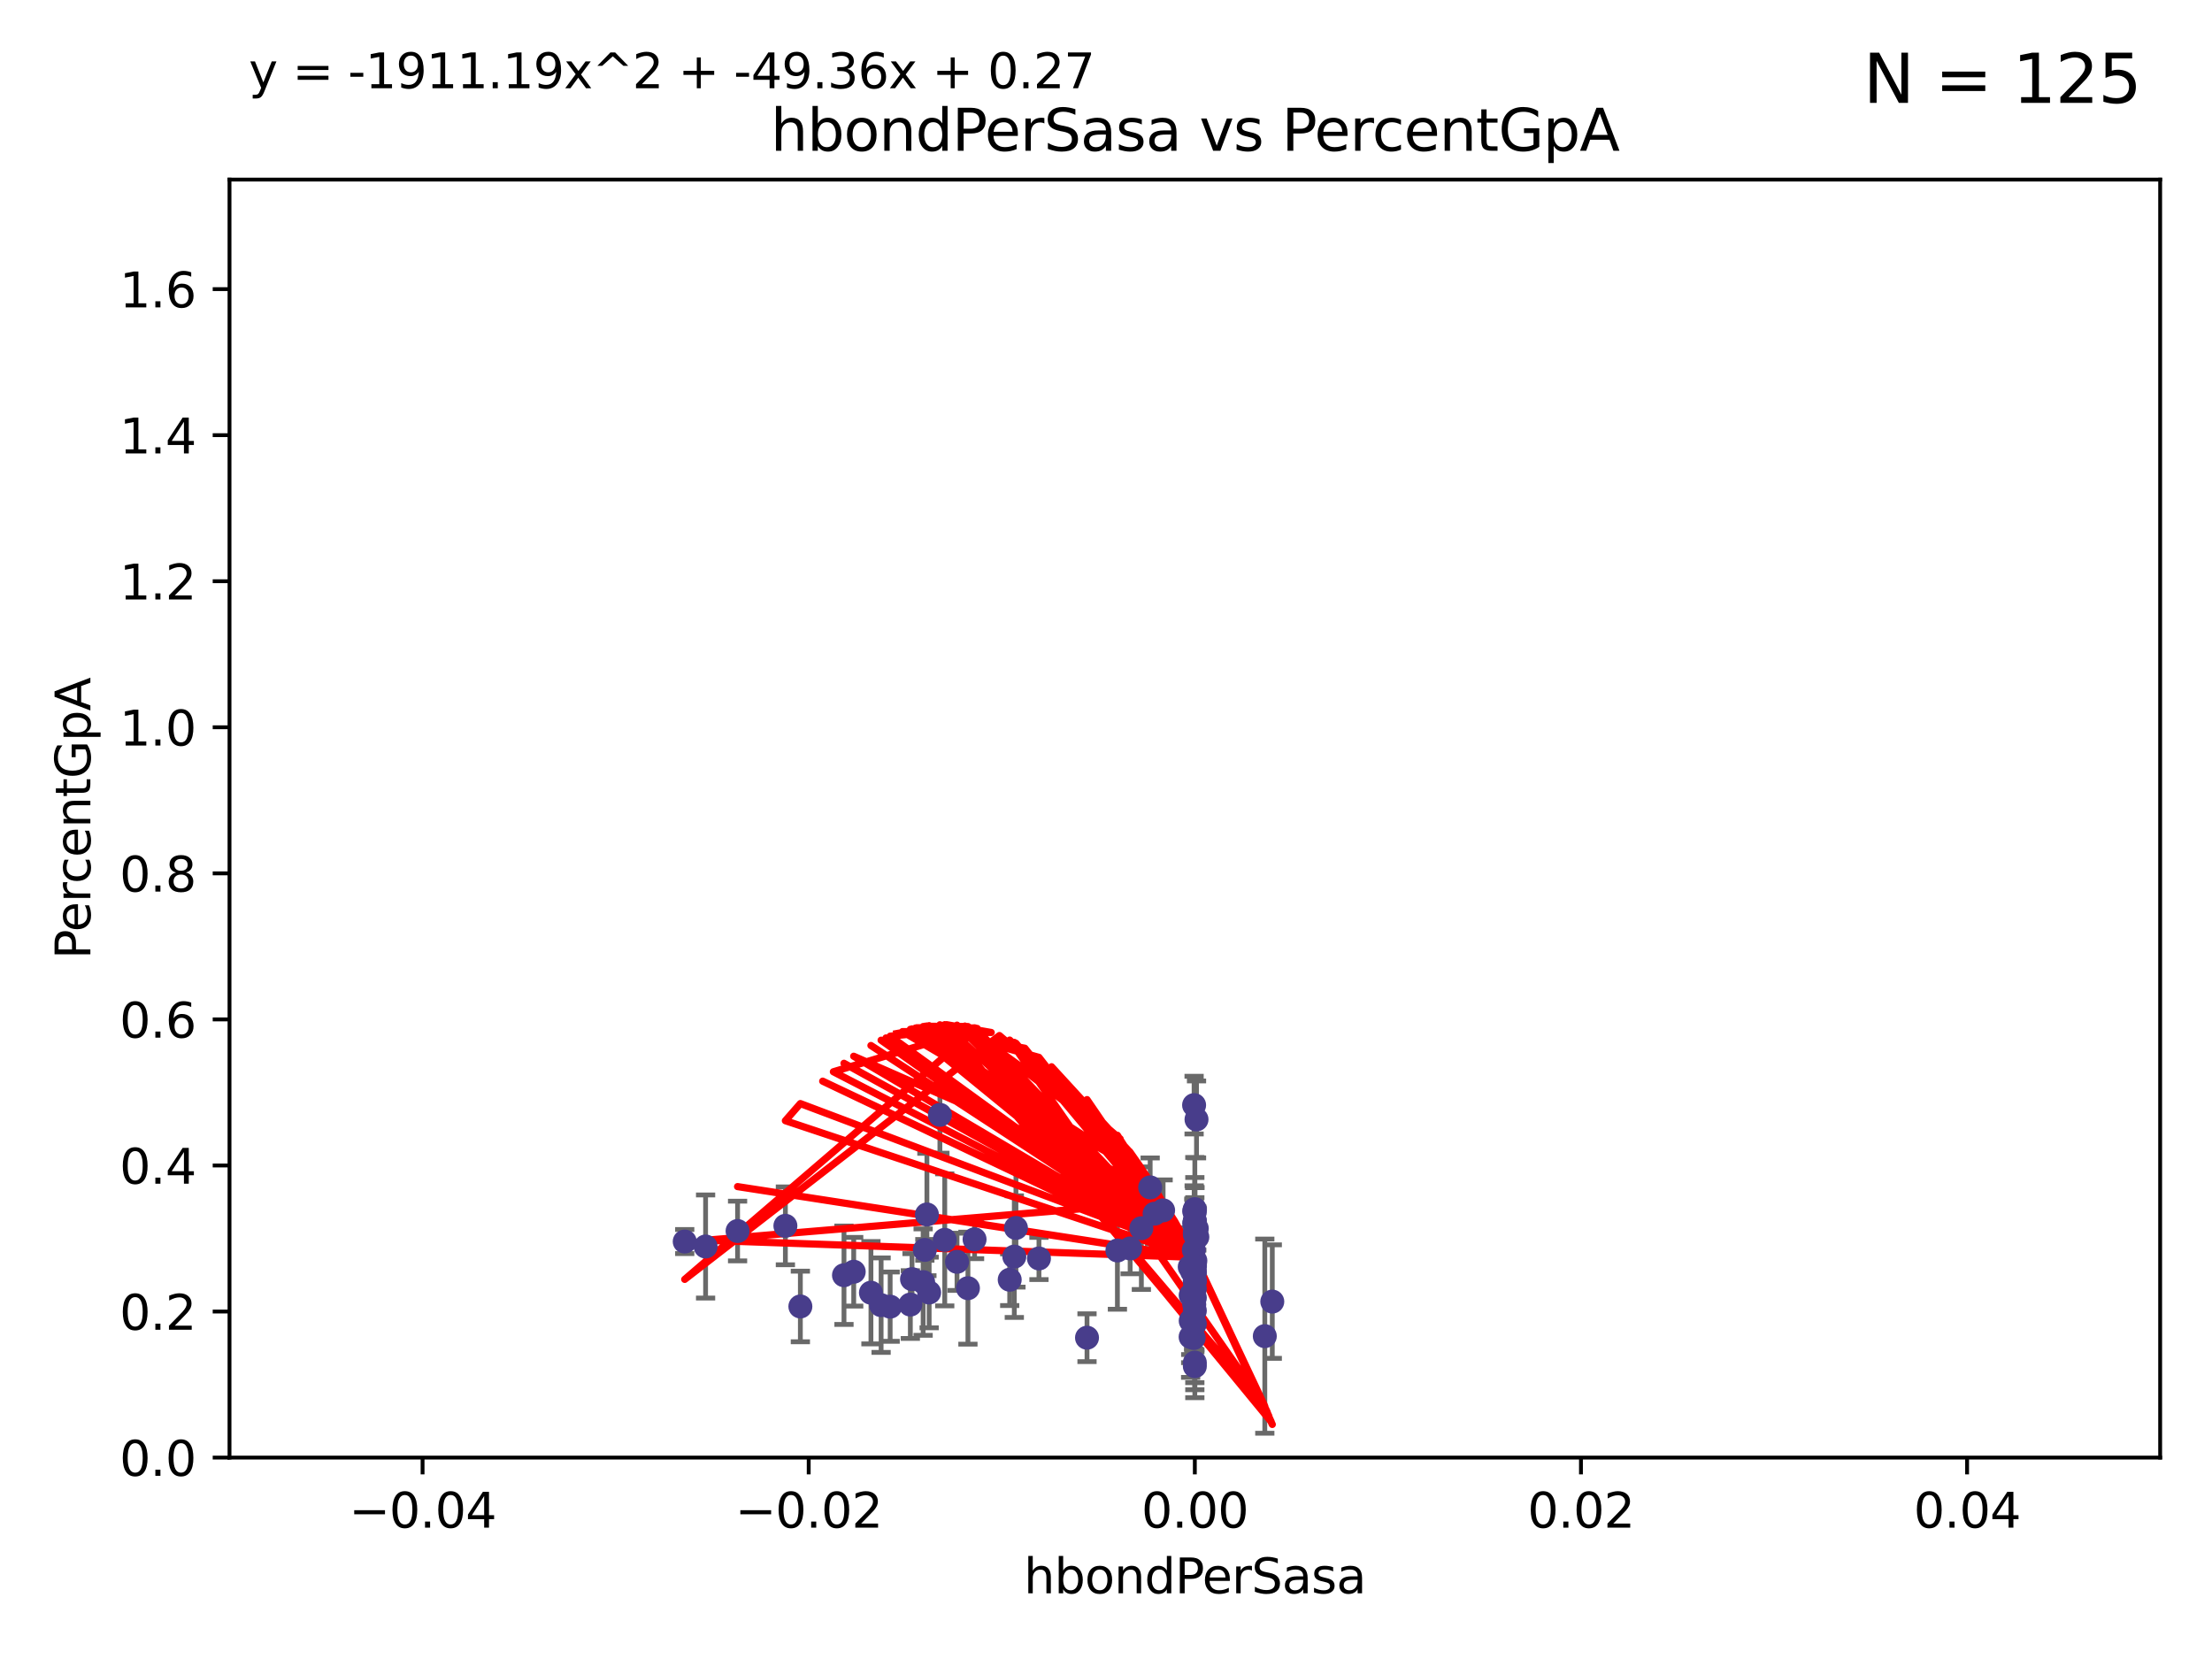 <?xml version="1.0" encoding="utf-8" standalone="no"?>
<!DOCTYPE svg PUBLIC "-//W3C//DTD SVG 1.1//EN"
  "http://www.w3.org/Graphics/SVG/1.1/DTD/svg11.dtd">
<svg xmlns:xlink="http://www.w3.org/1999/xlink" width="460.8pt" height="345.6pt" viewBox="0 0 460.8 345.6" xmlns="http://www.w3.org/2000/svg" version="1.1">
 <defs>
  <style type="text/css">*{stroke-linejoin: round; stroke-linecap: butt}</style>
 </defs>
 <g id="figure_1">
  <g id="patch_1">
   <path d="M 0 345.6 
L 460.8 345.6 
L 460.8 0 
L 0 0 
z
" style="fill: #ffffff"/>
  </g>
  <g id="axes_1">
   <g id="patch_2">
    <path d="M 47.81 303.64 
L 450 303.64 
L 450 37.411 
L 47.81 37.411 
z
" style="fill: #ffffff"/>
   </g>
   <g id="PathCollection_1">
    <defs>
     <path id="mb2f716dc1c" d="M 0 1.118 
C 0.297 1.118 0.581 1 0.791 0.791 
C 1 0.581 1.118 0.297 1.118 0 
C 1.118 -0.297 1 -0.581 0.791 -0.791 
C 0.581 -1 0.297 -1.118 0 -1.118 
C -0.297 -1.118 -0.581 -1 -0.791 -0.791 
C -1 -0.581 -1.118 -0.297 -1.118 0 
C -1.118 0.297 -1 0.581 -0.791 0.791 
C -0.581 1 -0.297 1.118 0 1.118 
z
" style="stroke: #483d8b"/>
    </defs>
    <g clip-path="url(#p6ab8d48486)">
     <use xlink:href="#mb2f716dc1c" x="142.642" y="258.636" style="fill: #483d8b; stroke: #483d8b"/>
     <use xlink:href="#mb2f716dc1c" x="153.651" y="256.445" style="fill: #483d8b; stroke: #483d8b"/>
     <use xlink:href="#mb2f716dc1c" x="232.777" y="260.499" style="fill: #483d8b; stroke: #483d8b"/>
     <use xlink:href="#mb2f716dc1c" x="211.64" y="255.805" style="fill: #483d8b; stroke: #483d8b"/>
     <use xlink:href="#mb2f716dc1c" x="192.66" y="260.375" style="fill: #483d8b; stroke: #483d8b"/>
     <use xlink:href="#mb2f716dc1c" x="201.638" y="268.351" style="fill: #483d8b; stroke: #483d8b"/>
     <use xlink:href="#mb2f716dc1c" x="248.905" y="251.883" style="fill: #483d8b; stroke: #483d8b"/>
     <use xlink:href="#mb2f716dc1c" x="163.611" y="255.361" style="fill: #483d8b; stroke: #483d8b"/>
     <use xlink:href="#mb2f716dc1c" x="166.731" y="272.162" style="fill: #483d8b; stroke: #483d8b"/>
     <use xlink:href="#mb2f716dc1c" x="265.041" y="271.145" style="fill: #483d8b; stroke: #483d8b"/>
     <use xlink:href="#mb2f716dc1c" x="248.905" y="273.037" style="fill: #483d8b; stroke: #483d8b"/>
     <use xlink:href="#mb2f716dc1c" x="249.014" y="262.628" style="fill: #483d8b; stroke: #483d8b"/>
     <use xlink:href="#mb2f716dc1c" x="248.784" y="271.767" style="fill: #483d8b; stroke: #483d8b"/>
     <use xlink:href="#mb2f716dc1c" x="195.8" y="232.244" style="fill: #483d8b; stroke: #483d8b"/>
     <use xlink:href="#mb2f716dc1c" x="248.353" y="264.907" style="fill: #483d8b; stroke: #483d8b"/>
     <use xlink:href="#mb2f716dc1c" x="248.77" y="254.853" style="fill: #483d8b; stroke: #483d8b"/>
     <use xlink:href="#mb2f716dc1c" x="183.551" y="271.889" style="fill: #483d8b; stroke: #483d8b"/>
     <use xlink:href="#mb2f716dc1c" x="189.642" y="271.765" style="fill: #483d8b; stroke: #483d8b"/>
     <use xlink:href="#mb2f716dc1c" x="248.041" y="269.833" style="fill: #483d8b; stroke: #483d8b"/>
     <use xlink:href="#mb2f716dc1c" x="248.695" y="270.903" style="fill: #483d8b; stroke: #483d8b"/>
     <use xlink:href="#mb2f716dc1c" x="248.048" y="275.147" style="fill: #483d8b; stroke: #483d8b"/>
     <use xlink:href="#mb2f716dc1c" x="248.905" y="266.882" style="fill: #483d8b; stroke: #483d8b"/>
     <use xlink:href="#mb2f716dc1c" x="247.845" y="263.929" style="fill: #483d8b; stroke: #483d8b"/>
     <use xlink:href="#mb2f716dc1c" x="193.56" y="269.249" style="fill: #483d8b; stroke: #483d8b"/>
     <use xlink:href="#mb2f716dc1c" x="211.3" y="261.776" style="fill: #483d8b; stroke: #483d8b"/>
     <use xlink:href="#mb2f716dc1c" x="216.435" y="262.163" style="fill: #483d8b; stroke: #483d8b"/>
     <use xlink:href="#mb2f716dc1c" x="193.091" y="252.998" style="fill: #483d8b; stroke: #483d8b"/>
     <use xlink:href="#mb2f716dc1c" x="248.905" y="275.785" style="fill: #483d8b; stroke: #483d8b"/>
     <use xlink:href="#mb2f716dc1c" x="248.767" y="252.296" style="fill: #483d8b; stroke: #483d8b"/>
     <use xlink:href="#mb2f716dc1c" x="181.433" y="269.293" style="fill: #483d8b; stroke: #483d8b"/>
     <use xlink:href="#mb2f716dc1c" x="248.905" y="254.576" style="fill: #483d8b; stroke: #483d8b"/>
     <use xlink:href="#mb2f716dc1c" x="248.905" y="270.346" style="fill: #483d8b; stroke: #483d8b"/>
     <use xlink:href="#mb2f716dc1c" x="177.844" y="264.925" style="fill: #483d8b; stroke: #483d8b"/>
     <use xlink:href="#mb2f716dc1c" x="240.524" y="252.833" style="fill: #483d8b; stroke: #483d8b"/>
     <use xlink:href="#mb2f716dc1c" x="249.256" y="233.199" style="fill: #483d8b; stroke: #483d8b"/>
     <use xlink:href="#mb2f716dc1c" x="248.029" y="278.508" style="fill: #483d8b; stroke: #483d8b"/>
     <use xlink:href="#mb2f716dc1c" x="199.364" y="262.855" style="fill: #483d8b; stroke: #483d8b"/>
     <use xlink:href="#mb2f716dc1c" x="196.807" y="258.285" style="fill: #483d8b; stroke: #483d8b"/>
     <use xlink:href="#mb2f716dc1c" x="248.905" y="266.84" style="fill: #483d8b; stroke: #483d8b"/>
     <use xlink:href="#mb2f716dc1c" x="248.905" y="254.263" style="fill: #483d8b; stroke: #483d8b"/>
     <use xlink:href="#mb2f716dc1c" x="203.021" y="258.177" style="fill: #483d8b; stroke: #483d8b"/>
     <use xlink:href="#mb2f716dc1c" x="185.436" y="272.202" style="fill: #483d8b; stroke: #483d8b"/>
     <use xlink:href="#mb2f716dc1c" x="248.905" y="265.122" style="fill: #483d8b; stroke: #483d8b"/>
     <use xlink:href="#mb2f716dc1c" x="192.306" y="267.089" style="fill: #483d8b; stroke: #483d8b"/>
     <use xlink:href="#mb2f716dc1c" x="248.905" y="268.454" style="fill: #483d8b; stroke: #483d8b"/>
     <use xlink:href="#mb2f716dc1c" x="189.991" y="266.468" style="fill: #483d8b; stroke: #483d8b"/>
     <use xlink:href="#mb2f716dc1c" x="248.905" y="283.857" style="fill: #483d8b; stroke: #483d8b"/>
     <use xlink:href="#mb2f716dc1c" x="248.905" y="284.603" style="fill: #483d8b; stroke: #483d8b"/>
     <use xlink:href="#mb2f716dc1c" x="248.905" y="254.524" style="fill: #483d8b; stroke: #483d8b"/>
     <use xlink:href="#mb2f716dc1c" x="242.299" y="252.138" style="fill: #483d8b; stroke: #483d8b"/>
     <use xlink:href="#mb2f716dc1c" x="146.987" y="259.669" style="fill: #483d8b; stroke: #483d8b"/>
     <use xlink:href="#mb2f716dc1c" x="248.905" y="256.788" style="fill: #483d8b; stroke: #483d8b"/>
     <use xlink:href="#mb2f716dc1c" x="239.601" y="247.354" style="fill: #483d8b; stroke: #483d8b"/>
     <use xlink:href="#mb2f716dc1c" x="235.43" y="260.072" style="fill: #483d8b; stroke: #483d8b"/>
     <use xlink:href="#mb2f716dc1c" x="237.767" y="255.858" style="fill: #483d8b; stroke: #483d8b"/>
     <use xlink:href="#mb2f716dc1c" x="210.341" y="266.59" style="fill: #483d8b; stroke: #483d8b"/>
     <use xlink:href="#mb2f716dc1c" x="263.482" y="278.343" style="fill: #483d8b; stroke: #483d8b"/>
     <use xlink:href="#mb2f716dc1c" x="226.444" y="278.669" style="fill: #483d8b; stroke: #483d8b"/>
     <use xlink:href="#mb2f716dc1c" x="249.311" y="255.917" style="fill: #483d8b; stroke: #483d8b"/>
     <use xlink:href="#mb2f716dc1c" x="248.905" y="265.004" style="fill: #483d8b; stroke: #483d8b"/>
     <use xlink:href="#mb2f716dc1c" x="248.905" y="263.958" style="fill: #483d8b; stroke: #483d8b"/>
     <use xlink:href="#mb2f716dc1c" x="248.905" y="252.457" style="fill: #483d8b; stroke: #483d8b"/>
     <use xlink:href="#mb2f716dc1c" x="248.905" y="263.415" style="fill: #483d8b; stroke: #483d8b"/>
     <use xlink:href="#mb2f716dc1c" x="248.752" y="230.215" style="fill: #483d8b; stroke: #483d8b"/>
     <use xlink:href="#mb2f716dc1c" x="248.699" y="260.385" style="fill: #483d8b; stroke: #483d8b"/>
     <use xlink:href="#mb2f716dc1c" x="249.427" y="257.696" style="fill: #483d8b; stroke: #483d8b"/>
     <use xlink:href="#mb2f716dc1c" x="248.667" y="278.731" style="fill: #483d8b; stroke: #483d8b"/>
     <use xlink:href="#mb2f716dc1c" x="175.818" y="265.651" style="fill: #483d8b; stroke: #483d8b"/>
     <use xlink:href="#mb2f716dc1c" x="248.905" y="257.161" style="fill: #483d8b; stroke: #483d8b"/>
    </g>
   </g>
   <g id="matplotlib.axis_1">
    <g id="xtick_1">
     <g id="line2d_1">
      <defs>
       <path id="m900dfa55ab" d="M 0 0 
L 0 3.5 
" style="stroke: #000000; stroke-width: 0.8"/>
      </defs>
      <g>
       <use xlink:href="#m900dfa55ab" x="88.029" y="303.64" style="stroke: #000000; stroke-width: 0.8"/>
      </g>
     </g>
     <g id="text_1">
      <!-- −0.04 -->
      <g transform="translate(72.706 318.238)scale(0.1 -0.1)">
       <defs>
        <path id="DejaVuSans-2212" d="M 678 2272 
L 4684 2272 
L 4684 1741 
L 678 1741 
L 678 2272 
z
" transform="scale(0.016)"/>
        <path id="DejaVuSans-30" d="M 2034 4250 
Q 1547 4250 1301 3770 
Q 1056 3291 1056 2328 
Q 1056 1369 1301 889 
Q 1547 409 2034 409 
Q 2525 409 2770 889 
Q 3016 1369 3016 2328 
Q 3016 3291 2770 3770 
Q 2525 4250 2034 4250 
z
M 2034 4750 
Q 2819 4750 3233 4129 
Q 3647 3509 3647 2328 
Q 3647 1150 3233 529 
Q 2819 -91 2034 -91 
Q 1250 -91 836 529 
Q 422 1150 422 2328 
Q 422 3509 836 4129 
Q 1250 4750 2034 4750 
z
" transform="scale(0.016)"/>
        <path id="DejaVuSans-2e" d="M 684 794 
L 1344 794 
L 1344 0 
L 684 0 
L 684 794 
z
" transform="scale(0.016)"/>
        <path id="DejaVuSans-34" d="M 2419 4116 
L 825 1625 
L 2419 1625 
L 2419 4116 
z
M 2253 4666 
L 3047 4666 
L 3047 1625 
L 3713 1625 
L 3713 1100 
L 3047 1100 
L 3047 0 
L 2419 0 
L 2419 1100 
L 313 1100 
L 313 1709 
L 2253 4666 
z
" transform="scale(0.016)"/>
       </defs>
       <use xlink:href="#DejaVuSans-2212"/>
       <use xlink:href="#DejaVuSans-30" x="83.789"/>
       <use xlink:href="#DejaVuSans-2e" x="147.412"/>
       <use xlink:href="#DejaVuSans-30" x="179.199"/>
       <use xlink:href="#DejaVuSans-34" x="242.822"/>
      </g>
     </g>
    </g>
    <g id="xtick_2">
     <g id="line2d_2">
      <g>
       <use xlink:href="#m900dfa55ab" x="168.467" y="303.64" style="stroke: #000000; stroke-width: 0.8"/>
      </g>
     </g>
     <g id="text_2">
      <!-- −0.02 -->
      <g transform="translate(153.144 318.238)scale(0.1 -0.1)">
       <defs>
        <path id="DejaVuSans-32" d="M 1228 531 
L 3431 531 
L 3431 0 
L 469 0 
L 469 531 
Q 828 903 1448 1529 
Q 2069 2156 2228 2338 
Q 2531 2678 2651 2914 
Q 2772 3150 2772 3378 
Q 2772 3750 2511 3984 
Q 2250 4219 1831 4219 
Q 1534 4219 1204 4116 
Q 875 4013 500 3803 
L 500 4441 
Q 881 4594 1212 4672 
Q 1544 4750 1819 4750 
Q 2544 4750 2975 4387 
Q 3406 4025 3406 3419 
Q 3406 3131 3298 2873 
Q 3191 2616 2906 2266 
Q 2828 2175 2409 1742 
Q 1991 1309 1228 531 
z
" transform="scale(0.016)"/>
       </defs>
       <use xlink:href="#DejaVuSans-2212"/>
       <use xlink:href="#DejaVuSans-30" x="83.789"/>
       <use xlink:href="#DejaVuSans-2e" x="147.412"/>
       <use xlink:href="#DejaVuSans-30" x="179.199"/>
       <use xlink:href="#DejaVuSans-32" x="242.822"/>
      </g>
     </g>
    </g>
    <g id="xtick_3">
     <g id="line2d_3">
      <g>
       <use xlink:href="#m900dfa55ab" x="248.905" y="303.64" style="stroke: #000000; stroke-width: 0.8"/>
      </g>
     </g>
     <g id="text_3">
      <!-- 0.00 -->
      <g transform="translate(237.772 318.238)scale(0.1 -0.1)">
       <use xlink:href="#DejaVuSans-30"/>
       <use xlink:href="#DejaVuSans-2e" x="63.623"/>
       <use xlink:href="#DejaVuSans-30" x="95.41"/>
       <use xlink:href="#DejaVuSans-30" x="159.033"/>
      </g>
     </g>
    </g>
    <g id="xtick_4">
     <g id="line2d_4">
      <g>
       <use xlink:href="#m900dfa55ab" x="329.343" y="303.64" style="stroke: #000000; stroke-width: 0.8"/>
      </g>
     </g>
     <g id="text_4">
      <!-- 0.02 -->
      <g transform="translate(318.21 318.238)scale(0.1 -0.1)">
       <use xlink:href="#DejaVuSans-30"/>
       <use xlink:href="#DejaVuSans-2e" x="63.623"/>
       <use xlink:href="#DejaVuSans-30" x="95.41"/>
       <use xlink:href="#DejaVuSans-32" x="159.033"/>
      </g>
     </g>
    </g>
    <g id="xtick_5">
     <g id="line2d_5">
      <g>
       <use xlink:href="#m900dfa55ab" x="409.781" y="303.64" style="stroke: #000000; stroke-width: 0.8"/>
      </g>
     </g>
     <g id="text_5">
      <!-- 0.04 -->
      <g transform="translate(398.648 318.238)scale(0.1 -0.1)">
       <use xlink:href="#DejaVuSans-30"/>
       <use xlink:href="#DejaVuSans-2e" x="63.623"/>
       <use xlink:href="#DejaVuSans-30" x="95.41"/>
       <use xlink:href="#DejaVuSans-34" x="159.033"/>
      </g>
     </g>
    </g>
    <g id="text_6">
     <!-- hbondPerSasa -->
     <g transform="translate(213.287 331.917)scale(0.1 -0.1)">
      <defs>
       <path id="DejaVuSans-68" d="M 3513 2113 
L 3513 0 
L 2938 0 
L 2938 2094 
Q 2938 2591 2744 2837 
Q 2550 3084 2163 3084 
Q 1697 3084 1428 2787 
Q 1159 2491 1159 1978 
L 1159 0 
L 581 0 
L 581 4863 
L 1159 4863 
L 1159 2956 
Q 1366 3272 1645 3428 
Q 1925 3584 2291 3584 
Q 2894 3584 3203 3211 
Q 3513 2838 3513 2113 
z
" transform="scale(0.016)"/>
       <path id="DejaVuSans-62" d="M 3116 1747 
Q 3116 2381 2855 2742 
Q 2594 3103 2138 3103 
Q 1681 3103 1420 2742 
Q 1159 2381 1159 1747 
Q 1159 1113 1420 752 
Q 1681 391 2138 391 
Q 2594 391 2855 752 
Q 3116 1113 3116 1747 
z
M 1159 2969 
Q 1341 3281 1617 3432 
Q 1894 3584 2278 3584 
Q 2916 3584 3314 3078 
Q 3713 2572 3713 1747 
Q 3713 922 3314 415 
Q 2916 -91 2278 -91 
Q 1894 -91 1617 61 
Q 1341 213 1159 525 
L 1159 0 
L 581 0 
L 581 4863 
L 1159 4863 
L 1159 2969 
z
" transform="scale(0.016)"/>
       <path id="DejaVuSans-6f" d="M 1959 3097 
Q 1497 3097 1228 2736 
Q 959 2375 959 1747 
Q 959 1119 1226 758 
Q 1494 397 1959 397 
Q 2419 397 2687 759 
Q 2956 1122 2956 1747 
Q 2956 2369 2687 2733 
Q 2419 3097 1959 3097 
z
M 1959 3584 
Q 2709 3584 3137 3096 
Q 3566 2609 3566 1747 
Q 3566 888 3137 398 
Q 2709 -91 1959 -91 
Q 1206 -91 779 398 
Q 353 888 353 1747 
Q 353 2609 779 3096 
Q 1206 3584 1959 3584 
z
" transform="scale(0.016)"/>
       <path id="DejaVuSans-6e" d="M 3513 2113 
L 3513 0 
L 2938 0 
L 2938 2094 
Q 2938 2591 2744 2837 
Q 2550 3084 2163 3084 
Q 1697 3084 1428 2787 
Q 1159 2491 1159 1978 
L 1159 0 
L 581 0 
L 581 3500 
L 1159 3500 
L 1159 2956 
Q 1366 3272 1645 3428 
Q 1925 3584 2291 3584 
Q 2894 3584 3203 3211 
Q 3513 2838 3513 2113 
z
" transform="scale(0.016)"/>
       <path id="DejaVuSans-64" d="M 2906 2969 
L 2906 4863 
L 3481 4863 
L 3481 0 
L 2906 0 
L 2906 525 
Q 2725 213 2448 61 
Q 2172 -91 1784 -91 
Q 1150 -91 751 415 
Q 353 922 353 1747 
Q 353 2572 751 3078 
Q 1150 3584 1784 3584 
Q 2172 3584 2448 3432 
Q 2725 3281 2906 2969 
z
M 947 1747 
Q 947 1113 1208 752 
Q 1469 391 1925 391 
Q 2381 391 2643 752 
Q 2906 1113 2906 1747 
Q 2906 2381 2643 2742 
Q 2381 3103 1925 3103 
Q 1469 3103 1208 2742 
Q 947 2381 947 1747 
z
" transform="scale(0.016)"/>
       <path id="DejaVuSans-50" d="M 1259 4147 
L 1259 2394 
L 2053 2394 
Q 2494 2394 2734 2622 
Q 2975 2850 2975 3272 
Q 2975 3691 2734 3919 
Q 2494 4147 2053 4147 
L 1259 4147 
z
M 628 4666 
L 2053 4666 
Q 2838 4666 3239 4311 
Q 3641 3956 3641 3272 
Q 3641 2581 3239 2228 
Q 2838 1875 2053 1875 
L 1259 1875 
L 1259 0 
L 628 0 
L 628 4666 
z
" transform="scale(0.016)"/>
       <path id="DejaVuSans-65" d="M 3597 1894 
L 3597 1613 
L 953 1613 
Q 991 1019 1311 708 
Q 1631 397 2203 397 
Q 2534 397 2845 478 
Q 3156 559 3463 722 
L 3463 178 
Q 3153 47 2828 -22 
Q 2503 -91 2169 -91 
Q 1331 -91 842 396 
Q 353 884 353 1716 
Q 353 2575 817 3079 
Q 1281 3584 2069 3584 
Q 2775 3584 3186 3129 
Q 3597 2675 3597 1894 
z
M 3022 2063 
Q 3016 2534 2758 2815 
Q 2500 3097 2075 3097 
Q 1594 3097 1305 2825 
Q 1016 2553 972 2059 
L 3022 2063 
z
" transform="scale(0.016)"/>
       <path id="DejaVuSans-72" d="M 2631 2963 
Q 2534 3019 2420 3045 
Q 2306 3072 2169 3072 
Q 1681 3072 1420 2755 
Q 1159 2438 1159 1844 
L 1159 0 
L 581 0 
L 581 3500 
L 1159 3500 
L 1159 2956 
Q 1341 3275 1631 3429 
Q 1922 3584 2338 3584 
Q 2397 3584 2469 3576 
Q 2541 3569 2628 3553 
L 2631 2963 
z
" transform="scale(0.016)"/>
       <path id="DejaVuSans-53" d="M 3425 4513 
L 3425 3897 
Q 3066 4069 2747 4153 
Q 2428 4238 2131 4238 
Q 1616 4238 1336 4038 
Q 1056 3838 1056 3469 
Q 1056 3159 1242 3001 
Q 1428 2844 1947 2747 
L 2328 2669 
Q 3034 2534 3370 2195 
Q 3706 1856 3706 1288 
Q 3706 609 3251 259 
Q 2797 -91 1919 -91 
Q 1588 -91 1214 -16 
Q 841 59 441 206 
L 441 856 
Q 825 641 1194 531 
Q 1563 422 1919 422 
Q 2459 422 2753 634 
Q 3047 847 3047 1241 
Q 3047 1584 2836 1778 
Q 2625 1972 2144 2069 
L 1759 2144 
Q 1053 2284 737 2584 
Q 422 2884 422 3419 
Q 422 4038 858 4394 
Q 1294 4750 2059 4750 
Q 2388 4750 2728 4690 
Q 3069 4631 3425 4513 
z
" transform="scale(0.016)"/>
       <path id="DejaVuSans-61" d="M 2194 1759 
Q 1497 1759 1228 1600 
Q 959 1441 959 1056 
Q 959 750 1161 570 
Q 1363 391 1709 391 
Q 2188 391 2477 730 
Q 2766 1069 2766 1631 
L 2766 1759 
L 2194 1759 
z
M 3341 1997 
L 3341 0 
L 2766 0 
L 2766 531 
Q 2569 213 2275 61 
Q 1981 -91 1556 -91 
Q 1019 -91 701 211 
Q 384 513 384 1019 
Q 384 1609 779 1909 
Q 1175 2209 1959 2209 
L 2766 2209 
L 2766 2266 
Q 2766 2663 2505 2880 
Q 2244 3097 1772 3097 
Q 1472 3097 1187 3025 
Q 903 2953 641 2809 
L 641 3341 
Q 956 3463 1253 3523 
Q 1550 3584 1831 3584 
Q 2591 3584 2966 3190 
Q 3341 2797 3341 1997 
z
" transform="scale(0.016)"/>
       <path id="DejaVuSans-73" d="M 2834 3397 
L 2834 2853 
Q 2591 2978 2328 3040 
Q 2066 3103 1784 3103 
Q 1356 3103 1142 2972 
Q 928 2841 928 2578 
Q 928 2378 1081 2264 
Q 1234 2150 1697 2047 
L 1894 2003 
Q 2506 1872 2764 1633 
Q 3022 1394 3022 966 
Q 3022 478 2636 193 
Q 2250 -91 1575 -91 
Q 1294 -91 989 -36 
Q 684 19 347 128 
L 347 722 
Q 666 556 975 473 
Q 1284 391 1588 391 
Q 1994 391 2212 530 
Q 2431 669 2431 922 
Q 2431 1156 2273 1281 
Q 2116 1406 1581 1522 
L 1381 1569 
Q 847 1681 609 1914 
Q 372 2147 372 2553 
Q 372 3047 722 3315 
Q 1072 3584 1716 3584 
Q 2034 3584 2315 3537 
Q 2597 3491 2834 3397 
z
" transform="scale(0.016)"/>
      </defs>
      <use xlink:href="#DejaVuSans-68"/>
      <use xlink:href="#DejaVuSans-62" x="63.379"/>
      <use xlink:href="#DejaVuSans-6f" x="126.855"/>
      <use xlink:href="#DejaVuSans-6e" x="188.037"/>
      <use xlink:href="#DejaVuSans-64" x="251.416"/>
      <use xlink:href="#DejaVuSans-50" x="314.893"/>
      <use xlink:href="#DejaVuSans-65" x="371.57"/>
      <use xlink:href="#DejaVuSans-72" x="433.094"/>
      <use xlink:href="#DejaVuSans-53" x="474.207"/>
      <use xlink:href="#DejaVuSans-61" x="537.684"/>
      <use xlink:href="#DejaVuSans-73" x="598.963"/>
      <use xlink:href="#DejaVuSans-61" x="651.062"/>
     </g>
    </g>
   </g>
   <g id="matplotlib.axis_2">
    <g id="ytick_1">
     <g id="line2d_6">
      <defs>
       <path id="m13394e97d5" d="M 0 0 
L -3.5 0 
" style="stroke: #000000; stroke-width: 0.8"/>
      </defs>
      <g>
       <use xlink:href="#m13394e97d5" x="47.81" y="303.64" style="stroke: #000000; stroke-width: 0.8"/>
      </g>
     </g>
     <g id="text_7">
      <!-- 0.0 -->
      <g transform="translate(24.907 307.439)scale(0.1 -0.1)">
       <use xlink:href="#DejaVuSans-30"/>
       <use xlink:href="#DejaVuSans-2e" x="63.623"/>
       <use xlink:href="#DejaVuSans-30" x="95.41"/>
      </g>
     </g>
    </g>
    <g id="ytick_2">
     <g id="line2d_7">
      <g>
       <use xlink:href="#m13394e97d5" x="47.81" y="273.214" style="stroke: #000000; stroke-width: 0.8"/>
      </g>
     </g>
     <g id="text_8">
      <!-- 0.2 -->
      <g transform="translate(24.907 277.013)scale(0.1 -0.1)">
       <use xlink:href="#DejaVuSans-30"/>
       <use xlink:href="#DejaVuSans-2e" x="63.623"/>
       <use xlink:href="#DejaVuSans-32" x="95.41"/>
      </g>
     </g>
    </g>
    <g id="ytick_3">
     <g id="line2d_8">
      <g>
       <use xlink:href="#m13394e97d5" x="47.81" y="242.788" style="stroke: #000000; stroke-width: 0.8"/>
      </g>
     </g>
     <g id="text_9">
      <!-- 0.4 -->
      <g transform="translate(24.907 246.587)scale(0.1 -0.1)">
       <use xlink:href="#DejaVuSans-30"/>
       <use xlink:href="#DejaVuSans-2e" x="63.623"/>
       <use xlink:href="#DejaVuSans-34" x="95.41"/>
      </g>
     </g>
    </g>
    <g id="ytick_4">
     <g id="line2d_9">
      <g>
       <use xlink:href="#m13394e97d5" x="47.81" y="212.362" style="stroke: #000000; stroke-width: 0.8"/>
      </g>
     </g>
     <g id="text_10">
      <!-- 0.6 -->
      <g transform="translate(24.907 216.161)scale(0.1 -0.1)">
       <defs>
        <path id="DejaVuSans-36" d="M 2113 2584 
Q 1688 2584 1439 2293 
Q 1191 2003 1191 1497 
Q 1191 994 1439 701 
Q 1688 409 2113 409 
Q 2538 409 2786 701 
Q 3034 994 3034 1497 
Q 3034 2003 2786 2293 
Q 2538 2584 2113 2584 
z
M 3366 4563 
L 3366 3988 
Q 3128 4100 2886 4159 
Q 2644 4219 2406 4219 
Q 1781 4219 1451 3797 
Q 1122 3375 1075 2522 
Q 1259 2794 1537 2939 
Q 1816 3084 2150 3084 
Q 2853 3084 3261 2657 
Q 3669 2231 3669 1497 
Q 3669 778 3244 343 
Q 2819 -91 2113 -91 
Q 1303 -91 875 529 
Q 447 1150 447 2328 
Q 447 3434 972 4092 
Q 1497 4750 2381 4750 
Q 2619 4750 2861 4703 
Q 3103 4656 3366 4563 
z
" transform="scale(0.016)"/>
       </defs>
       <use xlink:href="#DejaVuSans-30"/>
       <use xlink:href="#DejaVuSans-2e" x="63.623"/>
       <use xlink:href="#DejaVuSans-36" x="95.41"/>
      </g>
     </g>
    </g>
    <g id="ytick_5">
     <g id="line2d_10">
      <g>
       <use xlink:href="#m13394e97d5" x="47.81" y="181.935" style="stroke: #000000; stroke-width: 0.8"/>
      </g>
     </g>
     <g id="text_11">
      <!-- 0.8 -->
      <g transform="translate(24.907 185.735)scale(0.1 -0.1)">
       <defs>
        <path id="DejaVuSans-38" d="M 2034 2216 
Q 1584 2216 1326 1975 
Q 1069 1734 1069 1313 
Q 1069 891 1326 650 
Q 1584 409 2034 409 
Q 2484 409 2743 651 
Q 3003 894 3003 1313 
Q 3003 1734 2745 1975 
Q 2488 2216 2034 2216 
z
M 1403 2484 
Q 997 2584 770 2862 
Q 544 3141 544 3541 
Q 544 4100 942 4425 
Q 1341 4750 2034 4750 
Q 2731 4750 3128 4425 
Q 3525 4100 3525 3541 
Q 3525 3141 3298 2862 
Q 3072 2584 2669 2484 
Q 3125 2378 3379 2068 
Q 3634 1759 3634 1313 
Q 3634 634 3220 271 
Q 2806 -91 2034 -91 
Q 1263 -91 848 271 
Q 434 634 434 1313 
Q 434 1759 690 2068 
Q 947 2378 1403 2484 
z
M 1172 3481 
Q 1172 3119 1398 2916 
Q 1625 2713 2034 2713 
Q 2441 2713 2670 2916 
Q 2900 3119 2900 3481 
Q 2900 3844 2670 4047 
Q 2441 4250 2034 4250 
Q 1625 4250 1398 4047 
Q 1172 3844 1172 3481 
z
" transform="scale(0.016)"/>
       </defs>
       <use xlink:href="#DejaVuSans-30"/>
       <use xlink:href="#DejaVuSans-2e" x="63.623"/>
       <use xlink:href="#DejaVuSans-38" x="95.41"/>
      </g>
     </g>
    </g>
    <g id="ytick_6">
     <g id="line2d_11">
      <g>
       <use xlink:href="#m13394e97d5" x="47.81" y="151.509" style="stroke: #000000; stroke-width: 0.8"/>
      </g>
     </g>
     <g id="text_12">
      <!-- 1.0 -->
      <g transform="translate(24.907 155.308)scale(0.1 -0.1)">
       <defs>
        <path id="DejaVuSans-31" d="M 794 531 
L 1825 531 
L 1825 4091 
L 703 3866 
L 703 4441 
L 1819 4666 
L 2450 4666 
L 2450 531 
L 3481 531 
L 3481 0 
L 794 0 
L 794 531 
z
" transform="scale(0.016)"/>
       </defs>
       <use xlink:href="#DejaVuSans-31"/>
       <use xlink:href="#DejaVuSans-2e" x="63.623"/>
       <use xlink:href="#DejaVuSans-30" x="95.41"/>
      </g>
     </g>
    </g>
    <g id="ytick_7">
     <g id="line2d_12">
      <g>
       <use xlink:href="#m13394e97d5" x="47.81" y="121.083" style="stroke: #000000; stroke-width: 0.8"/>
      </g>
     </g>
     <g id="text_13">
      <!-- 1.2 -->
      <g transform="translate(24.907 124.882)scale(0.1 -0.1)">
       <use xlink:href="#DejaVuSans-31"/>
       <use xlink:href="#DejaVuSans-2e" x="63.623"/>
       <use xlink:href="#DejaVuSans-32" x="95.41"/>
      </g>
     </g>
    </g>
    <g id="ytick_8">
     <g id="line2d_13">
      <g>
       <use xlink:href="#m13394e97d5" x="47.81" y="90.657" style="stroke: #000000; stroke-width: 0.8"/>
      </g>
     </g>
     <g id="text_14">
      <!-- 1.4 -->
      <g transform="translate(24.907 94.456)scale(0.1 -0.1)">
       <use xlink:href="#DejaVuSans-31"/>
       <use xlink:href="#DejaVuSans-2e" x="63.623"/>
       <use xlink:href="#DejaVuSans-34" x="95.41"/>
      </g>
     </g>
    </g>
    <g id="ytick_9">
     <g id="line2d_14">
      <g>
       <use xlink:href="#m13394e97d5" x="47.81" y="60.231" style="stroke: #000000; stroke-width: 0.8"/>
      </g>
     </g>
     <g id="text_15">
      <!-- 1.6 -->
      <g transform="translate(24.907 64.03)scale(0.1 -0.1)">
       <use xlink:href="#DejaVuSans-31"/>
       <use xlink:href="#DejaVuSans-2e" x="63.623"/>
       <use xlink:href="#DejaVuSans-36" x="95.41"/>
      </g>
     </g>
    </g>
    <g id="text_16">
     <!-- PercentGpA -->
     <g transform="translate(18.827 199.802)rotate(-90)scale(0.1 -0.1)">
      <defs>
       <path id="DejaVuSans-63" d="M 3122 3366 
L 3122 2828 
Q 2878 2963 2633 3030 
Q 2388 3097 2138 3097 
Q 1578 3097 1268 2742 
Q 959 2388 959 1747 
Q 959 1106 1268 751 
Q 1578 397 2138 397 
Q 2388 397 2633 464 
Q 2878 531 3122 666 
L 3122 134 
Q 2881 22 2623 -34 
Q 2366 -91 2075 -91 
Q 1284 -91 818 406 
Q 353 903 353 1747 
Q 353 2603 823 3093 
Q 1294 3584 2113 3584 
Q 2378 3584 2631 3529 
Q 2884 3475 3122 3366 
z
" transform="scale(0.016)"/>
       <path id="DejaVuSans-74" d="M 1172 4494 
L 1172 3500 
L 2356 3500 
L 2356 3053 
L 1172 3053 
L 1172 1153 
Q 1172 725 1289 603 
Q 1406 481 1766 481 
L 2356 481 
L 2356 0 
L 1766 0 
Q 1100 0 847 248 
Q 594 497 594 1153 
L 594 3053 
L 172 3053 
L 172 3500 
L 594 3500 
L 594 4494 
L 1172 4494 
z
" transform="scale(0.016)"/>
       <path id="DejaVuSans-47" d="M 3809 666 
L 3809 1919 
L 2778 1919 
L 2778 2438 
L 4434 2438 
L 4434 434 
Q 4069 175 3628 42 
Q 3188 -91 2688 -91 
Q 1594 -91 976 548 
Q 359 1188 359 2328 
Q 359 3472 976 4111 
Q 1594 4750 2688 4750 
Q 3144 4750 3555 4637 
Q 3966 4525 4313 4306 
L 4313 3634 
Q 3963 3931 3569 4081 
Q 3175 4231 2741 4231 
Q 1884 4231 1454 3753 
Q 1025 3275 1025 2328 
Q 1025 1384 1454 906 
Q 1884 428 2741 428 
Q 3075 428 3337 486 
Q 3600 544 3809 666 
z
" transform="scale(0.016)"/>
       <path id="DejaVuSans-70" d="M 1159 525 
L 1159 -1331 
L 581 -1331 
L 581 3500 
L 1159 3500 
L 1159 2969 
Q 1341 3281 1617 3432 
Q 1894 3584 2278 3584 
Q 2916 3584 3314 3078 
Q 3713 2572 3713 1747 
Q 3713 922 3314 415 
Q 2916 -91 2278 -91 
Q 1894 -91 1617 61 
Q 1341 213 1159 525 
z
M 3116 1747 
Q 3116 2381 2855 2742 
Q 2594 3103 2138 3103 
Q 1681 3103 1420 2742 
Q 1159 2381 1159 1747 
Q 1159 1113 1420 752 
Q 1681 391 2138 391 
Q 2594 391 2855 752 
Q 3116 1113 3116 1747 
z
" transform="scale(0.016)"/>
       <path id="DejaVuSans-41" d="M 2188 4044 
L 1331 1722 
L 3047 1722 
L 2188 4044 
z
M 1831 4666 
L 2547 4666 
L 4325 0 
L 3669 0 
L 3244 1197 
L 1141 1197 
L 716 0 
L 50 0 
L 1831 4666 
z
" transform="scale(0.016)"/>
      </defs>
      <use xlink:href="#DejaVuSans-50"/>
      <use xlink:href="#DejaVuSans-65" x="56.678"/>
      <use xlink:href="#DejaVuSans-72" x="118.201"/>
      <use xlink:href="#DejaVuSans-63" x="157.064"/>
      <use xlink:href="#DejaVuSans-65" x="212.045"/>
      <use xlink:href="#DejaVuSans-6e" x="273.568"/>
      <use xlink:href="#DejaVuSans-74" x="336.947"/>
      <use xlink:href="#DejaVuSans-47" x="376.156"/>
      <use xlink:href="#DejaVuSans-70" x="453.646"/>
      <use xlink:href="#DejaVuSans-41" x="517.123"/>
     </g>
    </g>
   </g>
   <g id="LineCollection_1">
    <path d="M 142.642 261.145 
L 142.642 256.128 
" clip-path="url(#p6ab8d48486)" style="fill: none; stroke: #696969"/>
    <path d="M 153.651 262.662 
L 153.651 250.229 
" clip-path="url(#p6ab8d48486)" style="fill: none; stroke: #696969"/>
    <path d="M 232.777 272.736 
L 232.777 248.263 
" clip-path="url(#p6ab8d48486)" style="fill: none; stroke: #696969"/>
    <path d="M 211.64 268.132 
L 211.64 243.478 
" clip-path="url(#p6ab8d48486)" style="fill: none; stroke: #696969"/>
    <path d="M 192.66 262.541 
L 192.66 258.208 
" clip-path="url(#p6ab8d48486)" style="fill: none; stroke: #696969"/>
    <path d="M 201.638 280.017 
L 201.638 256.685 
" clip-path="url(#p6ab8d48486)" style="fill: none; stroke: #696969"/>
    <path d="M 248.905 258.471 
L 248.905 245.295 
" clip-path="url(#p6ab8d48486)" style="fill: none; stroke: #696969"/>
    <path d="M 163.611 263.47 
L 163.611 247.252 
" clip-path="url(#p6ab8d48486)" style="fill: none; stroke: #696969"/>
    <path d="M 166.731 279.517 
L 166.731 264.807 
" clip-path="url(#p6ab8d48486)" style="fill: none; stroke: #696969"/>
    <path d="M 265.041 282.968 
L 265.041 259.322 
" clip-path="url(#p6ab8d48486)" style="fill: none; stroke: #696969"/>
    <path d="M 248.905 279.559 
L 248.905 266.516 
" clip-path="url(#p6ab8d48486)" style="fill: none; stroke: #696969"/>
    <path d="M 249.014 273.758 
L 249.014 251.498 
" clip-path="url(#p6ab8d48486)" style="fill: none; stroke: #696969"/>
    <path d="M 248.784 284.146 
L 248.784 259.388 
" clip-path="url(#p6ab8d48486)" style="fill: none; stroke: #696969"/>
    <path d="M 195.8 240.221 
L 195.8 224.266 
" clip-path="url(#p6ab8d48486)" style="fill: none; stroke: #696969"/>
    <path d="M 248.353 269.91 
L 248.353 259.903 
" clip-path="url(#p6ab8d48486)" style="fill: none; stroke: #696969"/>
    <path d="M 248.77 259.694 
L 248.77 250.012 
" clip-path="url(#p6ab8d48486)" style="fill: none; stroke: #696969"/>
    <path d="M 183.551 281.729 
L 183.551 262.05 
" clip-path="url(#p6ab8d48486)" style="fill: none; stroke: #696969"/>
    <path d="M 189.642 278.821 
L 189.642 264.709 
" clip-path="url(#p6ab8d48486)" style="fill: none; stroke: #696969"/>
    <path d="M 248.041 283.87 
L 248.041 255.796 
" clip-path="url(#p6ab8d48486)" style="fill: none; stroke: #696969"/>
    <path d="M 248.695 281.302 
L 248.695 260.504 
" clip-path="url(#p6ab8d48486)" style="fill: none; stroke: #696969"/>
    <path d="M 248.048 282.176 
L 248.048 268.118 
" clip-path="url(#p6ab8d48486)" style="fill: none; stroke: #696969"/>
    <path d="M 248.905 276.129 
L 248.905 257.634 
" clip-path="url(#p6ab8d48486)" style="fill: none; stroke: #696969"/>
    <path d="M 247.845 268.498 
L 247.845 259.361 
" clip-path="url(#p6ab8d48486)" style="fill: none; stroke: #696969"/>
    <path d="M 193.56 276.612 
L 193.56 261.886 
" clip-path="url(#p6ab8d48486)" style="fill: none; stroke: #696969"/>
    <path d="M 211.3 274.443 
L 211.3 249.11 
" clip-path="url(#p6ab8d48486)" style="fill: none; stroke: #696969"/>
    <path d="M 216.435 266.557 
L 216.435 257.768 
" clip-path="url(#p6ab8d48486)" style="fill: none; stroke: #696969"/>
    <path d="M 193.091 265.743 
L 193.091 240.254 
" clip-path="url(#p6ab8d48486)" style="fill: none; stroke: #696969"/>
    <path d="M 248.905 281.62 
L 248.905 269.95 
" clip-path="url(#p6ab8d48486)" style="fill: none; stroke: #696969"/>
    <path d="M 248.767 257.573 
L 248.767 247.019 
" clip-path="url(#p6ab8d48486)" style="fill: none; stroke: #696969"/>
    <path d="M 181.433 279.958 
L 181.433 258.629 
" clip-path="url(#p6ab8d48486)" style="fill: none; stroke: #696969"/>
    <path d="M 248.905 261.763 
L 248.905 247.389 
" clip-path="url(#p6ab8d48486)" style="fill: none; stroke: #696969"/>
    <path d="M 248.905 276.982 
L 248.905 263.711 
" clip-path="url(#p6ab8d48486)" style="fill: none; stroke: #696969"/>
    <path d="M 177.844 272.08 
L 177.844 257.769 
" clip-path="url(#p6ab8d48486)" style="fill: none; stroke: #696969"/>
    <path d="M 240.524 259.146 
L 240.524 246.52 
" clip-path="url(#p6ab8d48486)" style="fill: none; stroke: #696969"/>
    <path d="M 249.256 241.213 
L 249.256 225.186 
" clip-path="url(#p6ab8d48486)" style="fill: none; stroke: #696969"/>
    <path d="M 248.029 286.929 
L 248.029 270.087 
" clip-path="url(#p6ab8d48486)" style="fill: none; stroke: #696969"/>
    <path d="M 199.364 268.815 
L 199.364 256.895 
" clip-path="url(#p6ab8d48486)" style="fill: none; stroke: #696969"/>
    <path d="M 196.807 272.036 
L 196.807 244.534 
" clip-path="url(#p6ab8d48486)" style="fill: none; stroke: #696969"/>
    <path d="M 248.905 273.046 
L 248.905 260.634 
" clip-path="url(#p6ab8d48486)" style="fill: none; stroke: #696969"/>
    <path d="M 248.905 257.596 
L 248.905 250.93 
" clip-path="url(#p6ab8d48486)" style="fill: none; stroke: #696969"/>
    <path d="M 203.021 262.207 
L 203.021 254.148 
" clip-path="url(#p6ab8d48486)" style="fill: none; stroke: #696969"/>
    <path d="M 185.436 279.418 
L 185.436 264.986 
" clip-path="url(#p6ab8d48486)" style="fill: none; stroke: #696969"/>
    <path d="M 248.905 271.862 
L 248.905 258.381 
" clip-path="url(#p6ab8d48486)" style="fill: none; stroke: #696969"/>
    <path d="M 192.306 278.173 
L 192.306 256.006 
" clip-path="url(#p6ab8d48486)" style="fill: none; stroke: #696969"/>
    <path d="M 248.905 289.506 
L 248.905 247.401 
" clip-path="url(#p6ab8d48486)" style="fill: none; stroke: #696969"/>
    <path d="M 189.991 271.779 
L 189.991 261.156 
" clip-path="url(#p6ab8d48486)" style="fill: none; stroke: #696969"/>
    <path d="M 248.905 291.171 
L 248.905 276.543 
" clip-path="url(#p6ab8d48486)" style="fill: none; stroke: #696969"/>
    <path d="M 248.905 288.032 
L 248.905 281.174 
" clip-path="url(#p6ab8d48486)" style="fill: none; stroke: #696969"/>
    <path d="M 248.905 259.559 
L 248.905 249.49 
" clip-path="url(#p6ab8d48486)" style="fill: none; stroke: #696969"/>
    <path d="M 242.299 258.477 
L 242.299 245.798 
" clip-path="url(#p6ab8d48486)" style="fill: none; stroke: #696969"/>
    <path d="M 146.987 270.408 
L 146.987 248.93 
" clip-path="url(#p6ab8d48486)" style="fill: none; stroke: #696969"/>
    <path d="M 248.905 259.534 
L 248.905 254.043 
" clip-path="url(#p6ab8d48486)" style="fill: none; stroke: #696969"/>
    <path d="M 239.601 253.484 
L 239.601 241.224 
" clip-path="url(#p6ab8d48486)" style="fill: none; stroke: #696969"/>
    <path d="M 235.43 265.352 
L 235.43 254.792 
" clip-path="url(#p6ab8d48486)" style="fill: none; stroke: #696969"/>
    <path d="M 237.767 268.621 
L 237.767 243.095 
" clip-path="url(#p6ab8d48486)" style="fill: none; stroke: #696969"/>
    <path d="M 210.341 271.972 
L 210.341 261.207 
" clip-path="url(#p6ab8d48486)" style="fill: none; stroke: #696969"/>
    <path d="M 263.482 298.57 
L 263.482 258.116 
" clip-path="url(#p6ab8d48486)" style="fill: none; stroke: #696969"/>
    <path d="M 226.444 283.648 
L 226.444 273.69 
" clip-path="url(#p6ab8d48486)" style="fill: none; stroke: #696969"/>
    <path d="M 249.311 260.417 
L 249.311 251.416 
" clip-path="url(#p6ab8d48486)" style="fill: none; stroke: #696969"/>
    <path d="M 248.905 272.959 
L 248.905 257.049 
" clip-path="url(#p6ab8d48486)" style="fill: none; stroke: #696969"/>
    <path d="M 248.905 270.851 
L 248.905 257.065 
" clip-path="url(#p6ab8d48486)" style="fill: none; stroke: #696969"/>
    <path d="M 248.905 263.792 
L 248.905 241.122 
" clip-path="url(#p6ab8d48486)" style="fill: none; stroke: #696969"/>
    <path d="M 248.905 270.05 
L 248.905 256.779 
" clip-path="url(#p6ab8d48486)" style="fill: none; stroke: #696969"/>
    <path d="M 248.752 236.225 
L 248.752 224.205 
" clip-path="url(#p6ab8d48486)" style="fill: none; stroke: #696969"/>
    <path d="M 248.699 271.014 
L 248.699 249.756 
" clip-path="url(#p6ab8d48486)" style="fill: none; stroke: #696969"/>
    <path d="M 249.427 263.595 
L 249.427 251.797 
" clip-path="url(#p6ab8d48486)" style="fill: none; stroke: #696969"/>
    <path d="M 248.667 281.023 
L 248.667 276.439 
" clip-path="url(#p6ab8d48486)" style="fill: none; stroke: #696969"/>
    <path d="M 175.818 275.902 
L 175.818 255.401 
" clip-path="url(#p6ab8d48486)" style="fill: none; stroke: #696969"/>
    <path d="M 248.905 262.498 
L 248.905 251.825 
" clip-path="url(#p6ab8d48486)" style="fill: none; stroke: #696969"/>
   </g>
   <g id="line2d_15">
    <defs>
     <path id="m8724c651b6" d="M 2 0 
L -2 -0 
" style="stroke: #696969"/>
    </defs>
    <g clip-path="url(#p6ab8d48486)">
     <use xlink:href="#m8724c651b6" x="142.642" y="261.145" style="fill: #696969; stroke: #696969"/>
     <use xlink:href="#m8724c651b6" x="153.651" y="262.662" style="fill: #696969; stroke: #696969"/>
     <use xlink:href="#m8724c651b6" x="232.777" y="272.736" style="fill: #696969; stroke: #696969"/>
     <use xlink:href="#m8724c651b6" x="211.64" y="268.132" style="fill: #696969; stroke: #696969"/>
     <use xlink:href="#m8724c651b6" x="192.66" y="262.541" style="fill: #696969; stroke: #696969"/>
     <use xlink:href="#m8724c651b6" x="201.638" y="280.017" style="fill: #696969; stroke: #696969"/>
     <use xlink:href="#m8724c651b6" x="248.905" y="258.471" style="fill: #696969; stroke: #696969"/>
     <use xlink:href="#m8724c651b6" x="163.611" y="263.47" style="fill: #696969; stroke: #696969"/>
     <use xlink:href="#m8724c651b6" x="166.731" y="279.517" style="fill: #696969; stroke: #696969"/>
     <use xlink:href="#m8724c651b6" x="265.041" y="282.968" style="fill: #696969; stroke: #696969"/>
     <use xlink:href="#m8724c651b6" x="248.905" y="279.559" style="fill: #696969; stroke: #696969"/>
     <use xlink:href="#m8724c651b6" x="249.014" y="273.758" style="fill: #696969; stroke: #696969"/>
     <use xlink:href="#m8724c651b6" x="248.784" y="284.146" style="fill: #696969; stroke: #696969"/>
     <use xlink:href="#m8724c651b6" x="195.8" y="240.221" style="fill: #696969; stroke: #696969"/>
     <use xlink:href="#m8724c651b6" x="248.353" y="269.91" style="fill: #696969; stroke: #696969"/>
     <use xlink:href="#m8724c651b6" x="248.77" y="259.694" style="fill: #696969; stroke: #696969"/>
     <use xlink:href="#m8724c651b6" x="183.551" y="281.729" style="fill: #696969; stroke: #696969"/>
     <use xlink:href="#m8724c651b6" x="189.642" y="278.821" style="fill: #696969; stroke: #696969"/>
     <use xlink:href="#m8724c651b6" x="248.041" y="283.87" style="fill: #696969; stroke: #696969"/>
     <use xlink:href="#m8724c651b6" x="248.695" y="281.302" style="fill: #696969; stroke: #696969"/>
     <use xlink:href="#m8724c651b6" x="248.048" y="282.176" style="fill: #696969; stroke: #696969"/>
     <use xlink:href="#m8724c651b6" x="248.905" y="276.129" style="fill: #696969; stroke: #696969"/>
     <use xlink:href="#m8724c651b6" x="247.845" y="268.498" style="fill: #696969; stroke: #696969"/>
     <use xlink:href="#m8724c651b6" x="193.56" y="276.612" style="fill: #696969; stroke: #696969"/>
     <use xlink:href="#m8724c651b6" x="211.3" y="274.443" style="fill: #696969; stroke: #696969"/>
     <use xlink:href="#m8724c651b6" x="216.435" y="266.557" style="fill: #696969; stroke: #696969"/>
     <use xlink:href="#m8724c651b6" x="193.091" y="265.743" style="fill: #696969; stroke: #696969"/>
     <use xlink:href="#m8724c651b6" x="248.905" y="281.62" style="fill: #696969; stroke: #696969"/>
     <use xlink:href="#m8724c651b6" x="248.767" y="257.573" style="fill: #696969; stroke: #696969"/>
     <use xlink:href="#m8724c651b6" x="181.433" y="279.958" style="fill: #696969; stroke: #696969"/>
     <use xlink:href="#m8724c651b6" x="248.905" y="261.763" style="fill: #696969; stroke: #696969"/>
     <use xlink:href="#m8724c651b6" x="248.905" y="276.982" style="fill: #696969; stroke: #696969"/>
     <use xlink:href="#m8724c651b6" x="177.844" y="272.08" style="fill: #696969; stroke: #696969"/>
     <use xlink:href="#m8724c651b6" x="240.524" y="259.146" style="fill: #696969; stroke: #696969"/>
     <use xlink:href="#m8724c651b6" x="249.256" y="241.213" style="fill: #696969; stroke: #696969"/>
     <use xlink:href="#m8724c651b6" x="248.029" y="286.929" style="fill: #696969; stroke: #696969"/>
     <use xlink:href="#m8724c651b6" x="199.364" y="268.815" style="fill: #696969; stroke: #696969"/>
     <use xlink:href="#m8724c651b6" x="196.807" y="272.036" style="fill: #696969; stroke: #696969"/>
     <use xlink:href="#m8724c651b6" x="248.905" y="273.046" style="fill: #696969; stroke: #696969"/>
     <use xlink:href="#m8724c651b6" x="248.905" y="257.596" style="fill: #696969; stroke: #696969"/>
     <use xlink:href="#m8724c651b6" x="203.021" y="262.207" style="fill: #696969; stroke: #696969"/>
     <use xlink:href="#m8724c651b6" x="185.436" y="279.418" style="fill: #696969; stroke: #696969"/>
     <use xlink:href="#m8724c651b6" x="248.905" y="271.862" style="fill: #696969; stroke: #696969"/>
     <use xlink:href="#m8724c651b6" x="192.306" y="278.173" style="fill: #696969; stroke: #696969"/>
     <use xlink:href="#m8724c651b6" x="248.905" y="289.506" style="fill: #696969; stroke: #696969"/>
     <use xlink:href="#m8724c651b6" x="189.991" y="271.779" style="fill: #696969; stroke: #696969"/>
     <use xlink:href="#m8724c651b6" x="248.905" y="291.171" style="fill: #696969; stroke: #696969"/>
     <use xlink:href="#m8724c651b6" x="248.905" y="288.032" style="fill: #696969; stroke: #696969"/>
     <use xlink:href="#m8724c651b6" x="248.905" y="259.559" style="fill: #696969; stroke: #696969"/>
     <use xlink:href="#m8724c651b6" x="242.299" y="258.477" style="fill: #696969; stroke: #696969"/>
     <use xlink:href="#m8724c651b6" x="146.987" y="270.408" style="fill: #696969; stroke: #696969"/>
     <use xlink:href="#m8724c651b6" x="248.905" y="259.534" style="fill: #696969; stroke: #696969"/>
     <use xlink:href="#m8724c651b6" x="239.601" y="253.484" style="fill: #696969; stroke: #696969"/>
     <use xlink:href="#m8724c651b6" x="235.43" y="265.352" style="fill: #696969; stroke: #696969"/>
     <use xlink:href="#m8724c651b6" x="237.767" y="268.621" style="fill: #696969; stroke: #696969"/>
     <use xlink:href="#m8724c651b6" x="210.341" y="271.972" style="fill: #696969; stroke: #696969"/>
     <use xlink:href="#m8724c651b6" x="263.482" y="298.57" style="fill: #696969; stroke: #696969"/>
     <use xlink:href="#m8724c651b6" x="226.444" y="283.648" style="fill: #696969; stroke: #696969"/>
     <use xlink:href="#m8724c651b6" x="249.311" y="260.417" style="fill: #696969; stroke: #696969"/>
     <use xlink:href="#m8724c651b6" x="248.905" y="272.959" style="fill: #696969; stroke: #696969"/>
     <use xlink:href="#m8724c651b6" x="248.905" y="270.851" style="fill: #696969; stroke: #696969"/>
     <use xlink:href="#m8724c651b6" x="248.905" y="263.792" style="fill: #696969; stroke: #696969"/>
     <use xlink:href="#m8724c651b6" x="248.905" y="270.05" style="fill: #696969; stroke: #696969"/>
     <use xlink:href="#m8724c651b6" x="248.752" y="236.225" style="fill: #696969; stroke: #696969"/>
     <use xlink:href="#m8724c651b6" x="248.699" y="271.014" style="fill: #696969; stroke: #696969"/>
     <use xlink:href="#m8724c651b6" x="249.427" y="263.595" style="fill: #696969; stroke: #696969"/>
     <use xlink:href="#m8724c651b6" x="248.667" y="281.023" style="fill: #696969; stroke: #696969"/>
     <use xlink:href="#m8724c651b6" x="175.818" y="275.902" style="fill: #696969; stroke: #696969"/>
     <use xlink:href="#m8724c651b6" x="248.905" y="262.498" style="fill: #696969; stroke: #696969"/>
    </g>
   </g>
   <g id="line2d_16">
    <g clip-path="url(#p6ab8d48486)">
     <use xlink:href="#m8724c651b6" x="142.642" y="256.128" style="fill: #696969; stroke: #696969"/>
     <use xlink:href="#m8724c651b6" x="153.651" y="250.229" style="fill: #696969; stroke: #696969"/>
     <use xlink:href="#m8724c651b6" x="232.777" y="248.263" style="fill: #696969; stroke: #696969"/>
     <use xlink:href="#m8724c651b6" x="211.64" y="243.478" style="fill: #696969; stroke: #696969"/>
     <use xlink:href="#m8724c651b6" x="192.66" y="258.208" style="fill: #696969; stroke: #696969"/>
     <use xlink:href="#m8724c651b6" x="201.638" y="256.685" style="fill: #696969; stroke: #696969"/>
     <use xlink:href="#m8724c651b6" x="248.905" y="245.295" style="fill: #696969; stroke: #696969"/>
     <use xlink:href="#m8724c651b6" x="163.611" y="247.252" style="fill: #696969; stroke: #696969"/>
     <use xlink:href="#m8724c651b6" x="166.731" y="264.807" style="fill: #696969; stroke: #696969"/>
     <use xlink:href="#m8724c651b6" x="265.041" y="259.322" style="fill: #696969; stroke: #696969"/>
     <use xlink:href="#m8724c651b6" x="248.905" y="266.516" style="fill: #696969; stroke: #696969"/>
     <use xlink:href="#m8724c651b6" x="249.014" y="251.498" style="fill: #696969; stroke: #696969"/>
     <use xlink:href="#m8724c651b6" x="248.784" y="259.388" style="fill: #696969; stroke: #696969"/>
     <use xlink:href="#m8724c651b6" x="195.8" y="224.266" style="fill: #696969; stroke: #696969"/>
     <use xlink:href="#m8724c651b6" x="248.353" y="259.903" style="fill: #696969; stroke: #696969"/>
     <use xlink:href="#m8724c651b6" x="248.77" y="250.012" style="fill: #696969; stroke: #696969"/>
     <use xlink:href="#m8724c651b6" x="183.551" y="262.05" style="fill: #696969; stroke: #696969"/>
     <use xlink:href="#m8724c651b6" x="189.642" y="264.709" style="fill: #696969; stroke: #696969"/>
     <use xlink:href="#m8724c651b6" x="248.041" y="255.796" style="fill: #696969; stroke: #696969"/>
     <use xlink:href="#m8724c651b6" x="248.695" y="260.504" style="fill: #696969; stroke: #696969"/>
     <use xlink:href="#m8724c651b6" x="248.048" y="268.118" style="fill: #696969; stroke: #696969"/>
     <use xlink:href="#m8724c651b6" x="248.905" y="257.634" style="fill: #696969; stroke: #696969"/>
     <use xlink:href="#m8724c651b6" x="247.845" y="259.361" style="fill: #696969; stroke: #696969"/>
     <use xlink:href="#m8724c651b6" x="193.56" y="261.886" style="fill: #696969; stroke: #696969"/>
     <use xlink:href="#m8724c651b6" x="211.3" y="249.11" style="fill: #696969; stroke: #696969"/>
     <use xlink:href="#m8724c651b6" x="216.435" y="257.768" style="fill: #696969; stroke: #696969"/>
     <use xlink:href="#m8724c651b6" x="193.091" y="240.254" style="fill: #696969; stroke: #696969"/>
     <use xlink:href="#m8724c651b6" x="248.905" y="269.95" style="fill: #696969; stroke: #696969"/>
     <use xlink:href="#m8724c651b6" x="248.767" y="247.019" style="fill: #696969; stroke: #696969"/>
     <use xlink:href="#m8724c651b6" x="181.433" y="258.629" style="fill: #696969; stroke: #696969"/>
     <use xlink:href="#m8724c651b6" x="248.905" y="247.389" style="fill: #696969; stroke: #696969"/>
     <use xlink:href="#m8724c651b6" x="248.905" y="263.711" style="fill: #696969; stroke: #696969"/>
     <use xlink:href="#m8724c651b6" x="177.844" y="257.769" style="fill: #696969; stroke: #696969"/>
     <use xlink:href="#m8724c651b6" x="240.524" y="246.52" style="fill: #696969; stroke: #696969"/>
     <use xlink:href="#m8724c651b6" x="249.256" y="225.186" style="fill: #696969; stroke: #696969"/>
     <use xlink:href="#m8724c651b6" x="248.029" y="270.087" style="fill: #696969; stroke: #696969"/>
     <use xlink:href="#m8724c651b6" x="199.364" y="256.895" style="fill: #696969; stroke: #696969"/>
     <use xlink:href="#m8724c651b6" x="196.807" y="244.534" style="fill: #696969; stroke: #696969"/>
     <use xlink:href="#m8724c651b6" x="248.905" y="260.634" style="fill: #696969; stroke: #696969"/>
     <use xlink:href="#m8724c651b6" x="248.905" y="250.93" style="fill: #696969; stroke: #696969"/>
     <use xlink:href="#m8724c651b6" x="203.021" y="254.148" style="fill: #696969; stroke: #696969"/>
     <use xlink:href="#m8724c651b6" x="185.436" y="264.986" style="fill: #696969; stroke: #696969"/>
     <use xlink:href="#m8724c651b6" x="248.905" y="258.381" style="fill: #696969; stroke: #696969"/>
     <use xlink:href="#m8724c651b6" x="192.306" y="256.006" style="fill: #696969; stroke: #696969"/>
     <use xlink:href="#m8724c651b6" x="248.905" y="247.401" style="fill: #696969; stroke: #696969"/>
     <use xlink:href="#m8724c651b6" x="189.991" y="261.156" style="fill: #696969; stroke: #696969"/>
     <use xlink:href="#m8724c651b6" x="248.905" y="276.543" style="fill: #696969; stroke: #696969"/>
     <use xlink:href="#m8724c651b6" x="248.905" y="281.174" style="fill: #696969; stroke: #696969"/>
     <use xlink:href="#m8724c651b6" x="248.905" y="249.49" style="fill: #696969; stroke: #696969"/>
     <use xlink:href="#m8724c651b6" x="242.299" y="245.798" style="fill: #696969; stroke: #696969"/>
     <use xlink:href="#m8724c651b6" x="146.987" y="248.93" style="fill: #696969; stroke: #696969"/>
     <use xlink:href="#m8724c651b6" x="248.905" y="254.043" style="fill: #696969; stroke: #696969"/>
     <use xlink:href="#m8724c651b6" x="239.601" y="241.224" style="fill: #696969; stroke: #696969"/>
     <use xlink:href="#m8724c651b6" x="235.43" y="254.792" style="fill: #696969; stroke: #696969"/>
     <use xlink:href="#m8724c651b6" x="237.767" y="243.095" style="fill: #696969; stroke: #696969"/>
     <use xlink:href="#m8724c651b6" x="210.341" y="261.207" style="fill: #696969; stroke: #696969"/>
     <use xlink:href="#m8724c651b6" x="263.482" y="258.116" style="fill: #696969; stroke: #696969"/>
     <use xlink:href="#m8724c651b6" x="226.444" y="273.69" style="fill: #696969; stroke: #696969"/>
     <use xlink:href="#m8724c651b6" x="249.311" y="251.416" style="fill: #696969; stroke: #696969"/>
     <use xlink:href="#m8724c651b6" x="248.905" y="257.049" style="fill: #696969; stroke: #696969"/>
     <use xlink:href="#m8724c651b6" x="248.905" y="257.065" style="fill: #696969; stroke: #696969"/>
     <use xlink:href="#m8724c651b6" x="248.905" y="241.122" style="fill: #696969; stroke: #696969"/>
     <use xlink:href="#m8724c651b6" x="248.905" y="256.779" style="fill: #696969; stroke: #696969"/>
     <use xlink:href="#m8724c651b6" x="248.752" y="224.205" style="fill: #696969; stroke: #696969"/>
     <use xlink:href="#m8724c651b6" x="248.699" y="249.756" style="fill: #696969; stroke: #696969"/>
     <use xlink:href="#m8724c651b6" x="249.427" y="251.797" style="fill: #696969; stroke: #696969"/>
     <use xlink:href="#m8724c651b6" x="248.667" y="276.439" style="fill: #696969; stroke: #696969"/>
     <use xlink:href="#m8724c651b6" x="175.818" y="255.401" style="fill: #696969; stroke: #696969"/>
     <use xlink:href="#m8724c651b6" x="248.905" y="251.825" style="fill: #696969; stroke: #696969"/>
    </g>
   </g>
   <g id="line2d_17">
    <path d="M 186.841 215.302 
L 197.183 213.458 
L 206.483 215.082 
L 188.017 214.899 
L 238.793 244.893 
L 190.719 214.16 
L 213.494 218.363 
L 249.434 262.924 
L 190.955 214.108 
L 203.175 214.148 
L 249.149 262.39 
L 249.189 262.463 
L 201.01 213.75 
L 233.347 237.238 
L 208.202 215.723 
L 142.642 266.517 
L 203.569 214.239 
L 173.611 223.268 
L 249.039 262.183 
L 249.039 262.182 
L 171.383 225.228 
L 248.905 261.932 
L 248.876 261.878 
L 153.651 247.192 
L 248.905 261.932 
L 184.566 216.224 
L 248.905 261.932 
L 248.905 261.932 
L 248.189 260.605 
L 232.777 236.499 
L 249.449 262.952 
L 235.489 240.121 
L 219.062 222.227 
L 248.905 261.932 
L 211.64 217.323 
L 248.532 261.238 
L 192.66 213.791 
L 201.638 213.848 
L 235.626 240.312 
L 244.687 254.377 
L 248.905 261.932 
L 248.905 261.932 
L 248.905 261.932 
L 163.611 233.464 
L 166.731 229.897 
L 248.145 260.523 
L 265.041 296.737 
L 248.833 261.798 
L 248.905 261.932 
L 248.905 261.932 
L 249.014 262.135 
L 248.784 261.707 
L 263.419 292.814 
L 195.8 213.482 
L 264.33 295.006 
L 248.353 260.907 
L 248.77 261.68 
L 183.551 216.695 
L 249.762 263.544 
L 189.642 214.423 
L 248.905 261.932 
L 248.041 260.332 
L 235.327 239.898 
L 248.905 261.932 
L 248.695 261.541 
L 248.048 260.345 
L 248.905 261.932 
L 247.845 259.973 
L 193.56 213.666 
L 249.186 262.458 
L 211.3 217.146 
L 248.761 261.663 
L 248.905 261.932 
L 216.435 220.265 
L 193.091 213.728 
L 248.905 261.932 
L 248.767 261.674 
L 181.433 217.798 
L 248.905 261.932 
L 248.905 261.932 
L 248.905 261.932 
L 248.905 261.932 
L 177.844 220.034 
L 240.524 247.548 
L 249.256 262.591 
L 248.029 260.311 
L 199.364 213.56 
L 248.905 261.932 
L 264.809 296.169 
L 196.807 213.457 
L 248.905 261.932 
L 248.905 261.932 
L 249.064 262.229 
L 203.021 214.114 
L 185.436 215.85 
L 248.905 261.932 
L 192.306 213.849 
L 248.905 261.932 
L 189.991 214.333 
L 248.905 261.932 
L 248.905 261.932 
L 248.905 261.932 
L 242.299 250.384 
L 146.987 258.369 
L 248.905 261.932 
L 239.601 246.118 
L 235.43 240.039 
L 237.767 243.369 
L 210.341 216.669 
L 263.482 292.965 
L 248.905 261.932 
L 226.444 229.068 
L 249.311 262.692 
L 248.905 261.932 
L 263.992 294.189 
L 248.905 261.932 
L 248.905 261.932 
L 248.905 261.932 
L 249.017 262.141 
L 248.752 261.647 
L 248.699 261.548 
L 249.427 262.911 
L 248.667 261.489 
L 175.818 221.502 
L 248.905 261.932 
" clip-path="url(#p6ab8d48486)" style="fill: none; stroke: #ff0000; stroke-width: 1.5; stroke-linecap: square"/>
   </g>
   <g id="line2d_18">
    <defs>
     <path id="mdfde14e6ef" d="M 0 2 
C 0.53 2 1.039 1.789 1.414 1.414 
C 1.789 1.039 2 0.53 2 0 
C 2 -0.53 1.789 -1.039 1.414 -1.414 
C 1.039 -1.789 0.53 -2 0 -2 
C -0.53 -2 -1.039 -1.789 -1.414 -1.414 
C -1.789 -1.039 -2 -0.53 -2 0 
C -2 0.53 -1.789 1.039 -1.414 1.414 
C -1.039 1.789 -0.53 2 0 2 
z
" style="stroke: #483d8b"/>
    </defs>
    <g clip-path="url(#p6ab8d48486)">
     <use xlink:href="#mdfde14e6ef" x="142.642" y="258.636" style="fill: #483d8b; stroke: #483d8b"/>
     <use xlink:href="#mdfde14e6ef" x="153.651" y="256.445" style="fill: #483d8b; stroke: #483d8b"/>
     <use xlink:href="#mdfde14e6ef" x="232.777" y="260.499" style="fill: #483d8b; stroke: #483d8b"/>
     <use xlink:href="#mdfde14e6ef" x="211.64" y="255.805" style="fill: #483d8b; stroke: #483d8b"/>
     <use xlink:href="#mdfde14e6ef" x="192.66" y="260.375" style="fill: #483d8b; stroke: #483d8b"/>
     <use xlink:href="#mdfde14e6ef" x="201.638" y="268.351" style="fill: #483d8b; stroke: #483d8b"/>
     <use xlink:href="#mdfde14e6ef" x="248.905" y="251.883" style="fill: #483d8b; stroke: #483d8b"/>
     <use xlink:href="#mdfde14e6ef" x="163.611" y="255.361" style="fill: #483d8b; stroke: #483d8b"/>
     <use xlink:href="#mdfde14e6ef" x="166.731" y="272.162" style="fill: #483d8b; stroke: #483d8b"/>
     <use xlink:href="#mdfde14e6ef" x="265.041" y="271.145" style="fill: #483d8b; stroke: #483d8b"/>
     <use xlink:href="#mdfde14e6ef" x="248.905" y="273.037" style="fill: #483d8b; stroke: #483d8b"/>
     <use xlink:href="#mdfde14e6ef" x="249.014" y="262.628" style="fill: #483d8b; stroke: #483d8b"/>
     <use xlink:href="#mdfde14e6ef" x="248.784" y="271.767" style="fill: #483d8b; stroke: #483d8b"/>
     <use xlink:href="#mdfde14e6ef" x="195.8" y="232.244" style="fill: #483d8b; stroke: #483d8b"/>
     <use xlink:href="#mdfde14e6ef" x="248.353" y="264.907" style="fill: #483d8b; stroke: #483d8b"/>
     <use xlink:href="#mdfde14e6ef" x="248.77" y="254.853" style="fill: #483d8b; stroke: #483d8b"/>
     <use xlink:href="#mdfde14e6ef" x="183.551" y="271.889" style="fill: #483d8b; stroke: #483d8b"/>
     <use xlink:href="#mdfde14e6ef" x="189.642" y="271.765" style="fill: #483d8b; stroke: #483d8b"/>
     <use xlink:href="#mdfde14e6ef" x="248.041" y="269.833" style="fill: #483d8b; stroke: #483d8b"/>
     <use xlink:href="#mdfde14e6ef" x="248.695" y="270.903" style="fill: #483d8b; stroke: #483d8b"/>
     <use xlink:href="#mdfde14e6ef" x="248.048" y="275.147" style="fill: #483d8b; stroke: #483d8b"/>
     <use xlink:href="#mdfde14e6ef" x="248.905" y="266.882" style="fill: #483d8b; stroke: #483d8b"/>
     <use xlink:href="#mdfde14e6ef" x="247.845" y="263.929" style="fill: #483d8b; stroke: #483d8b"/>
     <use xlink:href="#mdfde14e6ef" x="193.56" y="269.249" style="fill: #483d8b; stroke: #483d8b"/>
     <use xlink:href="#mdfde14e6ef" x="211.3" y="261.776" style="fill: #483d8b; stroke: #483d8b"/>
     <use xlink:href="#mdfde14e6ef" x="216.435" y="262.163" style="fill: #483d8b; stroke: #483d8b"/>
     <use xlink:href="#mdfde14e6ef" x="193.091" y="252.998" style="fill: #483d8b; stroke: #483d8b"/>
     <use xlink:href="#mdfde14e6ef" x="248.905" y="275.785" style="fill: #483d8b; stroke: #483d8b"/>
     <use xlink:href="#mdfde14e6ef" x="248.767" y="252.296" style="fill: #483d8b; stroke: #483d8b"/>
     <use xlink:href="#mdfde14e6ef" x="181.433" y="269.293" style="fill: #483d8b; stroke: #483d8b"/>
     <use xlink:href="#mdfde14e6ef" x="248.905" y="254.576" style="fill: #483d8b; stroke: #483d8b"/>
     <use xlink:href="#mdfde14e6ef" x="248.905" y="270.346" style="fill: #483d8b; stroke: #483d8b"/>
     <use xlink:href="#mdfde14e6ef" x="177.844" y="264.925" style="fill: #483d8b; stroke: #483d8b"/>
     <use xlink:href="#mdfde14e6ef" x="240.524" y="252.833" style="fill: #483d8b; stroke: #483d8b"/>
     <use xlink:href="#mdfde14e6ef" x="249.256" y="233.199" style="fill: #483d8b; stroke: #483d8b"/>
     <use xlink:href="#mdfde14e6ef" x="248.029" y="278.508" style="fill: #483d8b; stroke: #483d8b"/>
     <use xlink:href="#mdfde14e6ef" x="199.364" y="262.855" style="fill: #483d8b; stroke: #483d8b"/>
     <use xlink:href="#mdfde14e6ef" x="196.807" y="258.285" style="fill: #483d8b; stroke: #483d8b"/>
     <use xlink:href="#mdfde14e6ef" x="248.905" y="266.84" style="fill: #483d8b; stroke: #483d8b"/>
     <use xlink:href="#mdfde14e6ef" x="248.905" y="254.263" style="fill: #483d8b; stroke: #483d8b"/>
     <use xlink:href="#mdfde14e6ef" x="203.021" y="258.177" style="fill: #483d8b; stroke: #483d8b"/>
     <use xlink:href="#mdfde14e6ef" x="185.436" y="272.202" style="fill: #483d8b; stroke: #483d8b"/>
     <use xlink:href="#mdfde14e6ef" x="248.905" y="265.122" style="fill: #483d8b; stroke: #483d8b"/>
     <use xlink:href="#mdfde14e6ef" x="192.306" y="267.089" style="fill: #483d8b; stroke: #483d8b"/>
     <use xlink:href="#mdfde14e6ef" x="248.905" y="268.454" style="fill: #483d8b; stroke: #483d8b"/>
     <use xlink:href="#mdfde14e6ef" x="189.991" y="266.468" style="fill: #483d8b; stroke: #483d8b"/>
     <use xlink:href="#mdfde14e6ef" x="248.905" y="283.857" style="fill: #483d8b; stroke: #483d8b"/>
     <use xlink:href="#mdfde14e6ef" x="248.905" y="284.603" style="fill: #483d8b; stroke: #483d8b"/>
     <use xlink:href="#mdfde14e6ef" x="248.905" y="254.524" style="fill: #483d8b; stroke: #483d8b"/>
     <use xlink:href="#mdfde14e6ef" x="242.299" y="252.138" style="fill: #483d8b; stroke: #483d8b"/>
     <use xlink:href="#mdfde14e6ef" x="146.987" y="259.669" style="fill: #483d8b; stroke: #483d8b"/>
     <use xlink:href="#mdfde14e6ef" x="248.905" y="256.788" style="fill: #483d8b; stroke: #483d8b"/>
     <use xlink:href="#mdfde14e6ef" x="239.601" y="247.354" style="fill: #483d8b; stroke: #483d8b"/>
     <use xlink:href="#mdfde14e6ef" x="235.43" y="260.072" style="fill: #483d8b; stroke: #483d8b"/>
     <use xlink:href="#mdfde14e6ef" x="237.767" y="255.858" style="fill: #483d8b; stroke: #483d8b"/>
     <use xlink:href="#mdfde14e6ef" x="210.341" y="266.59" style="fill: #483d8b; stroke: #483d8b"/>
     <use xlink:href="#mdfde14e6ef" x="263.482" y="278.343" style="fill: #483d8b; stroke: #483d8b"/>
     <use xlink:href="#mdfde14e6ef" x="226.444" y="278.669" style="fill: #483d8b; stroke: #483d8b"/>
     <use xlink:href="#mdfde14e6ef" x="249.311" y="255.917" style="fill: #483d8b; stroke: #483d8b"/>
     <use xlink:href="#mdfde14e6ef" x="248.905" y="265.004" style="fill: #483d8b; stroke: #483d8b"/>
     <use xlink:href="#mdfde14e6ef" x="248.905" y="263.958" style="fill: #483d8b; stroke: #483d8b"/>
     <use xlink:href="#mdfde14e6ef" x="248.905" y="252.457" style="fill: #483d8b; stroke: #483d8b"/>
     <use xlink:href="#mdfde14e6ef" x="248.905" y="263.415" style="fill: #483d8b; stroke: #483d8b"/>
     <use xlink:href="#mdfde14e6ef" x="248.752" y="230.215" style="fill: #483d8b; stroke: #483d8b"/>
     <use xlink:href="#mdfde14e6ef" x="248.699" y="260.385" style="fill: #483d8b; stroke: #483d8b"/>
     <use xlink:href="#mdfde14e6ef" x="249.427" y="257.696" style="fill: #483d8b; stroke: #483d8b"/>
     <use xlink:href="#mdfde14e6ef" x="248.667" y="278.731" style="fill: #483d8b; stroke: #483d8b"/>
     <use xlink:href="#mdfde14e6ef" x="175.818" y="265.651" style="fill: #483d8b; stroke: #483d8b"/>
     <use xlink:href="#mdfde14e6ef" x="248.905" y="257.161" style="fill: #483d8b; stroke: #483d8b"/>
    </g>
   </g>
   <g id="patch_3">
    <path d="M 47.81 303.64 
L 47.81 37.411 
" style="fill: none; stroke: #000000; stroke-width: 0.8; stroke-linejoin: miter; stroke-linecap: square"/>
   </g>
   <g id="patch_4">
    <path d="M 450 303.64 
L 450 37.411 
" style="fill: none; stroke: #000000; stroke-width: 0.8; stroke-linejoin: miter; stroke-linecap: square"/>
   </g>
   <g id="patch_5">
    <path d="M 47.81 303.64 
L 450 303.64 
" style="fill: none; stroke: #000000; stroke-width: 0.8; stroke-linejoin: miter; stroke-linecap: square"/>
   </g>
   <g id="patch_6">
    <path d="M 47.81 37.411 
L 450 37.411 
" style="fill: none; stroke: #000000; stroke-width: 0.8; stroke-linejoin: miter; stroke-linecap: square"/>
   </g>
   <g id="text_17">
    <!-- N = 125 -->
    <g transform="translate(388.152 21.426)scale(0.14 -0.14)">
     <defs>
      <path id="DejaVuSans-4e" d="M 628 4666 
L 1478 4666 
L 3547 763 
L 3547 4666 
L 4159 4666 
L 4159 0 
L 3309 0 
L 1241 3903 
L 1241 0 
L 628 0 
L 628 4666 
z
" transform="scale(0.016)"/>
      <path id="DejaVuSans-20" transform="scale(0.016)"/>
      <path id="DejaVuSans-3d" d="M 678 2906 
L 4684 2906 
L 4684 2381 
L 678 2381 
L 678 2906 
z
M 678 1631 
L 4684 1631 
L 4684 1100 
L 678 1100 
L 678 1631 
z
" transform="scale(0.016)"/>
      <path id="DejaVuSans-35" d="M 691 4666 
L 3169 4666 
L 3169 4134 
L 1269 4134 
L 1269 2991 
Q 1406 3038 1543 3061 
Q 1681 3084 1819 3084 
Q 2600 3084 3056 2656 
Q 3513 2228 3513 1497 
Q 3513 744 3044 326 
Q 2575 -91 1722 -91 
Q 1428 -91 1123 -41 
Q 819 9 494 109 
L 494 744 
Q 775 591 1075 516 
Q 1375 441 1709 441 
Q 2250 441 2565 725 
Q 2881 1009 2881 1497 
Q 2881 1984 2565 2268 
Q 2250 2553 1709 2553 
Q 1456 2553 1204 2497 
Q 953 2441 691 2322 
L 691 4666 
z
" transform="scale(0.016)"/>
     </defs>
     <use xlink:href="#DejaVuSans-4e"/>
     <use xlink:href="#DejaVuSans-20" x="74.805"/>
     <use xlink:href="#DejaVuSans-3d" x="106.592"/>
     <use xlink:href="#DejaVuSans-20" x="190.381"/>
     <use xlink:href="#DejaVuSans-31" x="222.168"/>
     <use xlink:href="#DejaVuSans-32" x="285.791"/>
     <use xlink:href="#DejaVuSans-35" x="349.414"/>
    </g>
   </g>
   <g id="text_18">
    <!-- y = -1911.19x^2 + -49.36x + 0.27 -->
    <g transform="translate(51.832 18.387)scale(0.1 -0.1)">
     <defs>
      <path id="DejaVuSans-79" d="M 2059 -325 
Q 1816 -950 1584 -1140 
Q 1353 -1331 966 -1331 
L 506 -1331 
L 506 -850 
L 844 -850 
Q 1081 -850 1212 -737 
Q 1344 -625 1503 -206 
L 1606 56 
L 191 3500 
L 800 3500 
L 1894 763 
L 2988 3500 
L 3597 3500 
L 2059 -325 
z
" transform="scale(0.016)"/>
      <path id="DejaVuSans-2d" d="M 313 2009 
L 1997 2009 
L 1997 1497 
L 313 1497 
L 313 2009 
z
" transform="scale(0.016)"/>
      <path id="DejaVuSans-39" d="M 703 97 
L 703 672 
Q 941 559 1184 500 
Q 1428 441 1663 441 
Q 2288 441 2617 861 
Q 2947 1281 2994 2138 
Q 2813 1869 2534 1725 
Q 2256 1581 1919 1581 
Q 1219 1581 811 2004 
Q 403 2428 403 3163 
Q 403 3881 828 4315 
Q 1253 4750 1959 4750 
Q 2769 4750 3195 4129 
Q 3622 3509 3622 2328 
Q 3622 1225 3098 567 
Q 2575 -91 1691 -91 
Q 1453 -91 1209 -44 
Q 966 3 703 97 
z
M 1959 2075 
Q 2384 2075 2632 2365 
Q 2881 2656 2881 3163 
Q 2881 3666 2632 3958 
Q 2384 4250 1959 4250 
Q 1534 4250 1286 3958 
Q 1038 3666 1038 3163 
Q 1038 2656 1286 2365 
Q 1534 2075 1959 2075 
z
" transform="scale(0.016)"/>
      <path id="DejaVuSans-78" d="M 3513 3500 
L 2247 1797 
L 3578 0 
L 2900 0 
L 1881 1375 
L 863 0 
L 184 0 
L 1544 1831 
L 300 3500 
L 978 3500 
L 1906 2253 
L 2834 3500 
L 3513 3500 
z
" transform="scale(0.016)"/>
      <path id="DejaVuSans-5e" d="M 2988 4666 
L 4684 2925 
L 4056 2925 
L 2681 4159 
L 1306 2925 
L 678 2925 
L 2375 4666 
L 2988 4666 
z
" transform="scale(0.016)"/>
      <path id="DejaVuSans-2b" d="M 2944 4013 
L 2944 2272 
L 4684 2272 
L 4684 1741 
L 2944 1741 
L 2944 0 
L 2419 0 
L 2419 1741 
L 678 1741 
L 678 2272 
L 2419 2272 
L 2419 4013 
L 2944 4013 
z
" transform="scale(0.016)"/>
      <path id="DejaVuSans-33" d="M 2597 2516 
Q 3050 2419 3304 2112 
Q 3559 1806 3559 1356 
Q 3559 666 3084 287 
Q 2609 -91 1734 -91 
Q 1441 -91 1130 -33 
Q 819 25 488 141 
L 488 750 
Q 750 597 1062 519 
Q 1375 441 1716 441 
Q 2309 441 2620 675 
Q 2931 909 2931 1356 
Q 2931 1769 2642 2001 
Q 2353 2234 1838 2234 
L 1294 2234 
L 1294 2753 
L 1863 2753 
Q 2328 2753 2575 2939 
Q 2822 3125 2822 3475 
Q 2822 3834 2567 4026 
Q 2313 4219 1838 4219 
Q 1578 4219 1281 4162 
Q 984 4106 628 3988 
L 628 4550 
Q 988 4650 1302 4700 
Q 1616 4750 1894 4750 
Q 2613 4750 3031 4423 
Q 3450 4097 3450 3541 
Q 3450 3153 3228 2886 
Q 3006 2619 2597 2516 
z
" transform="scale(0.016)"/>
      <path id="DejaVuSans-37" d="M 525 4666 
L 3525 4666 
L 3525 4397 
L 1831 0 
L 1172 0 
L 2766 4134 
L 525 4134 
L 525 4666 
z
" transform="scale(0.016)"/>
     </defs>
     <use xlink:href="#DejaVuSans-79"/>
     <use xlink:href="#DejaVuSans-20" x="59.18"/>
     <use xlink:href="#DejaVuSans-3d" x="90.967"/>
     <use xlink:href="#DejaVuSans-20" x="174.756"/>
     <use xlink:href="#DejaVuSans-2d" x="206.543"/>
     <use xlink:href="#DejaVuSans-31" x="242.627"/>
     <use xlink:href="#DejaVuSans-39" x="306.25"/>
     <use xlink:href="#DejaVuSans-31" x="369.873"/>
     <use xlink:href="#DejaVuSans-31" x="433.496"/>
     <use xlink:href="#DejaVuSans-2e" x="497.119"/>
     <use xlink:href="#DejaVuSans-31" x="528.906"/>
     <use xlink:href="#DejaVuSans-39" x="592.529"/>
     <use xlink:href="#DejaVuSans-78" x="656.152"/>
     <use xlink:href="#DejaVuSans-5e" x="715.332"/>
     <use xlink:href="#DejaVuSans-32" x="799.121"/>
     <use xlink:href="#DejaVuSans-20" x="862.744"/>
     <use xlink:href="#DejaVuSans-2b" x="894.531"/>
     <use xlink:href="#DejaVuSans-20" x="978.32"/>
     <use xlink:href="#DejaVuSans-2d" x="1010.107"/>
     <use xlink:href="#DejaVuSans-34" x="1046.191"/>
     <use xlink:href="#DejaVuSans-39" x="1109.814"/>
     <use xlink:href="#DejaVuSans-2e" x="1173.438"/>
     <use xlink:href="#DejaVuSans-33" x="1205.225"/>
     <use xlink:href="#DejaVuSans-36" x="1268.848"/>
     <use xlink:href="#DejaVuSans-78" x="1332.471"/>
     <use xlink:href="#DejaVuSans-20" x="1391.65"/>
     <use xlink:href="#DejaVuSans-2b" x="1423.438"/>
     <use xlink:href="#DejaVuSans-20" x="1507.227"/>
     <use xlink:href="#DejaVuSans-30" x="1539.014"/>
     <use xlink:href="#DejaVuSans-2e" x="1602.637"/>
     <use xlink:href="#DejaVuSans-32" x="1634.424"/>
     <use xlink:href="#DejaVuSans-37" x="1698.047"/>
    </g>
   </g>
   <g id="text_19">
    <!-- hbondPerSasa vs PercentGpA -->
    <g transform="translate(160.541 31.411)scale(0.12 -0.12)">
     <defs>
      <path id="DejaVuSans-76" d="M 191 3500 
L 800 3500 
L 1894 563 
L 2988 3500 
L 3597 3500 
L 2284 0 
L 1503 0 
L 191 3500 
z
" transform="scale(0.016)"/>
     </defs>
     <use xlink:href="#DejaVuSans-68"/>
     <use xlink:href="#DejaVuSans-62" x="63.379"/>
     <use xlink:href="#DejaVuSans-6f" x="126.855"/>
     <use xlink:href="#DejaVuSans-6e" x="188.037"/>
     <use xlink:href="#DejaVuSans-64" x="251.416"/>
     <use xlink:href="#DejaVuSans-50" x="314.893"/>
     <use xlink:href="#DejaVuSans-65" x="371.57"/>
     <use xlink:href="#DejaVuSans-72" x="433.094"/>
     <use xlink:href="#DejaVuSans-53" x="474.207"/>
     <use xlink:href="#DejaVuSans-61" x="537.684"/>
     <use xlink:href="#DejaVuSans-73" x="598.963"/>
     <use xlink:href="#DejaVuSans-61" x="651.062"/>
     <use xlink:href="#DejaVuSans-20" x="712.342"/>
     <use xlink:href="#DejaVuSans-76" x="744.129"/>
     <use xlink:href="#DejaVuSans-73" x="803.309"/>
     <use xlink:href="#DejaVuSans-20" x="855.408"/>
     <use xlink:href="#DejaVuSans-50" x="887.195"/>
     <use xlink:href="#DejaVuSans-65" x="943.873"/>
     <use xlink:href="#DejaVuSans-72" x="1005.396"/>
     <use xlink:href="#DejaVuSans-63" x="1044.26"/>
     <use xlink:href="#DejaVuSans-65" x="1099.24"/>
     <use xlink:href="#DejaVuSans-6e" x="1160.764"/>
     <use xlink:href="#DejaVuSans-74" x="1224.143"/>
     <use xlink:href="#DejaVuSans-47" x="1263.352"/>
     <use xlink:href="#DejaVuSans-70" x="1340.842"/>
     <use xlink:href="#DejaVuSans-41" x="1404.318"/>
    </g>
   </g>
  </g>
 </g>
 <defs>
  <clipPath id="p6ab8d48486">
   <rect x="47.81" y="37.411" width="402.19" height="266.229"/>
  </clipPath>
 </defs>
</svg>
